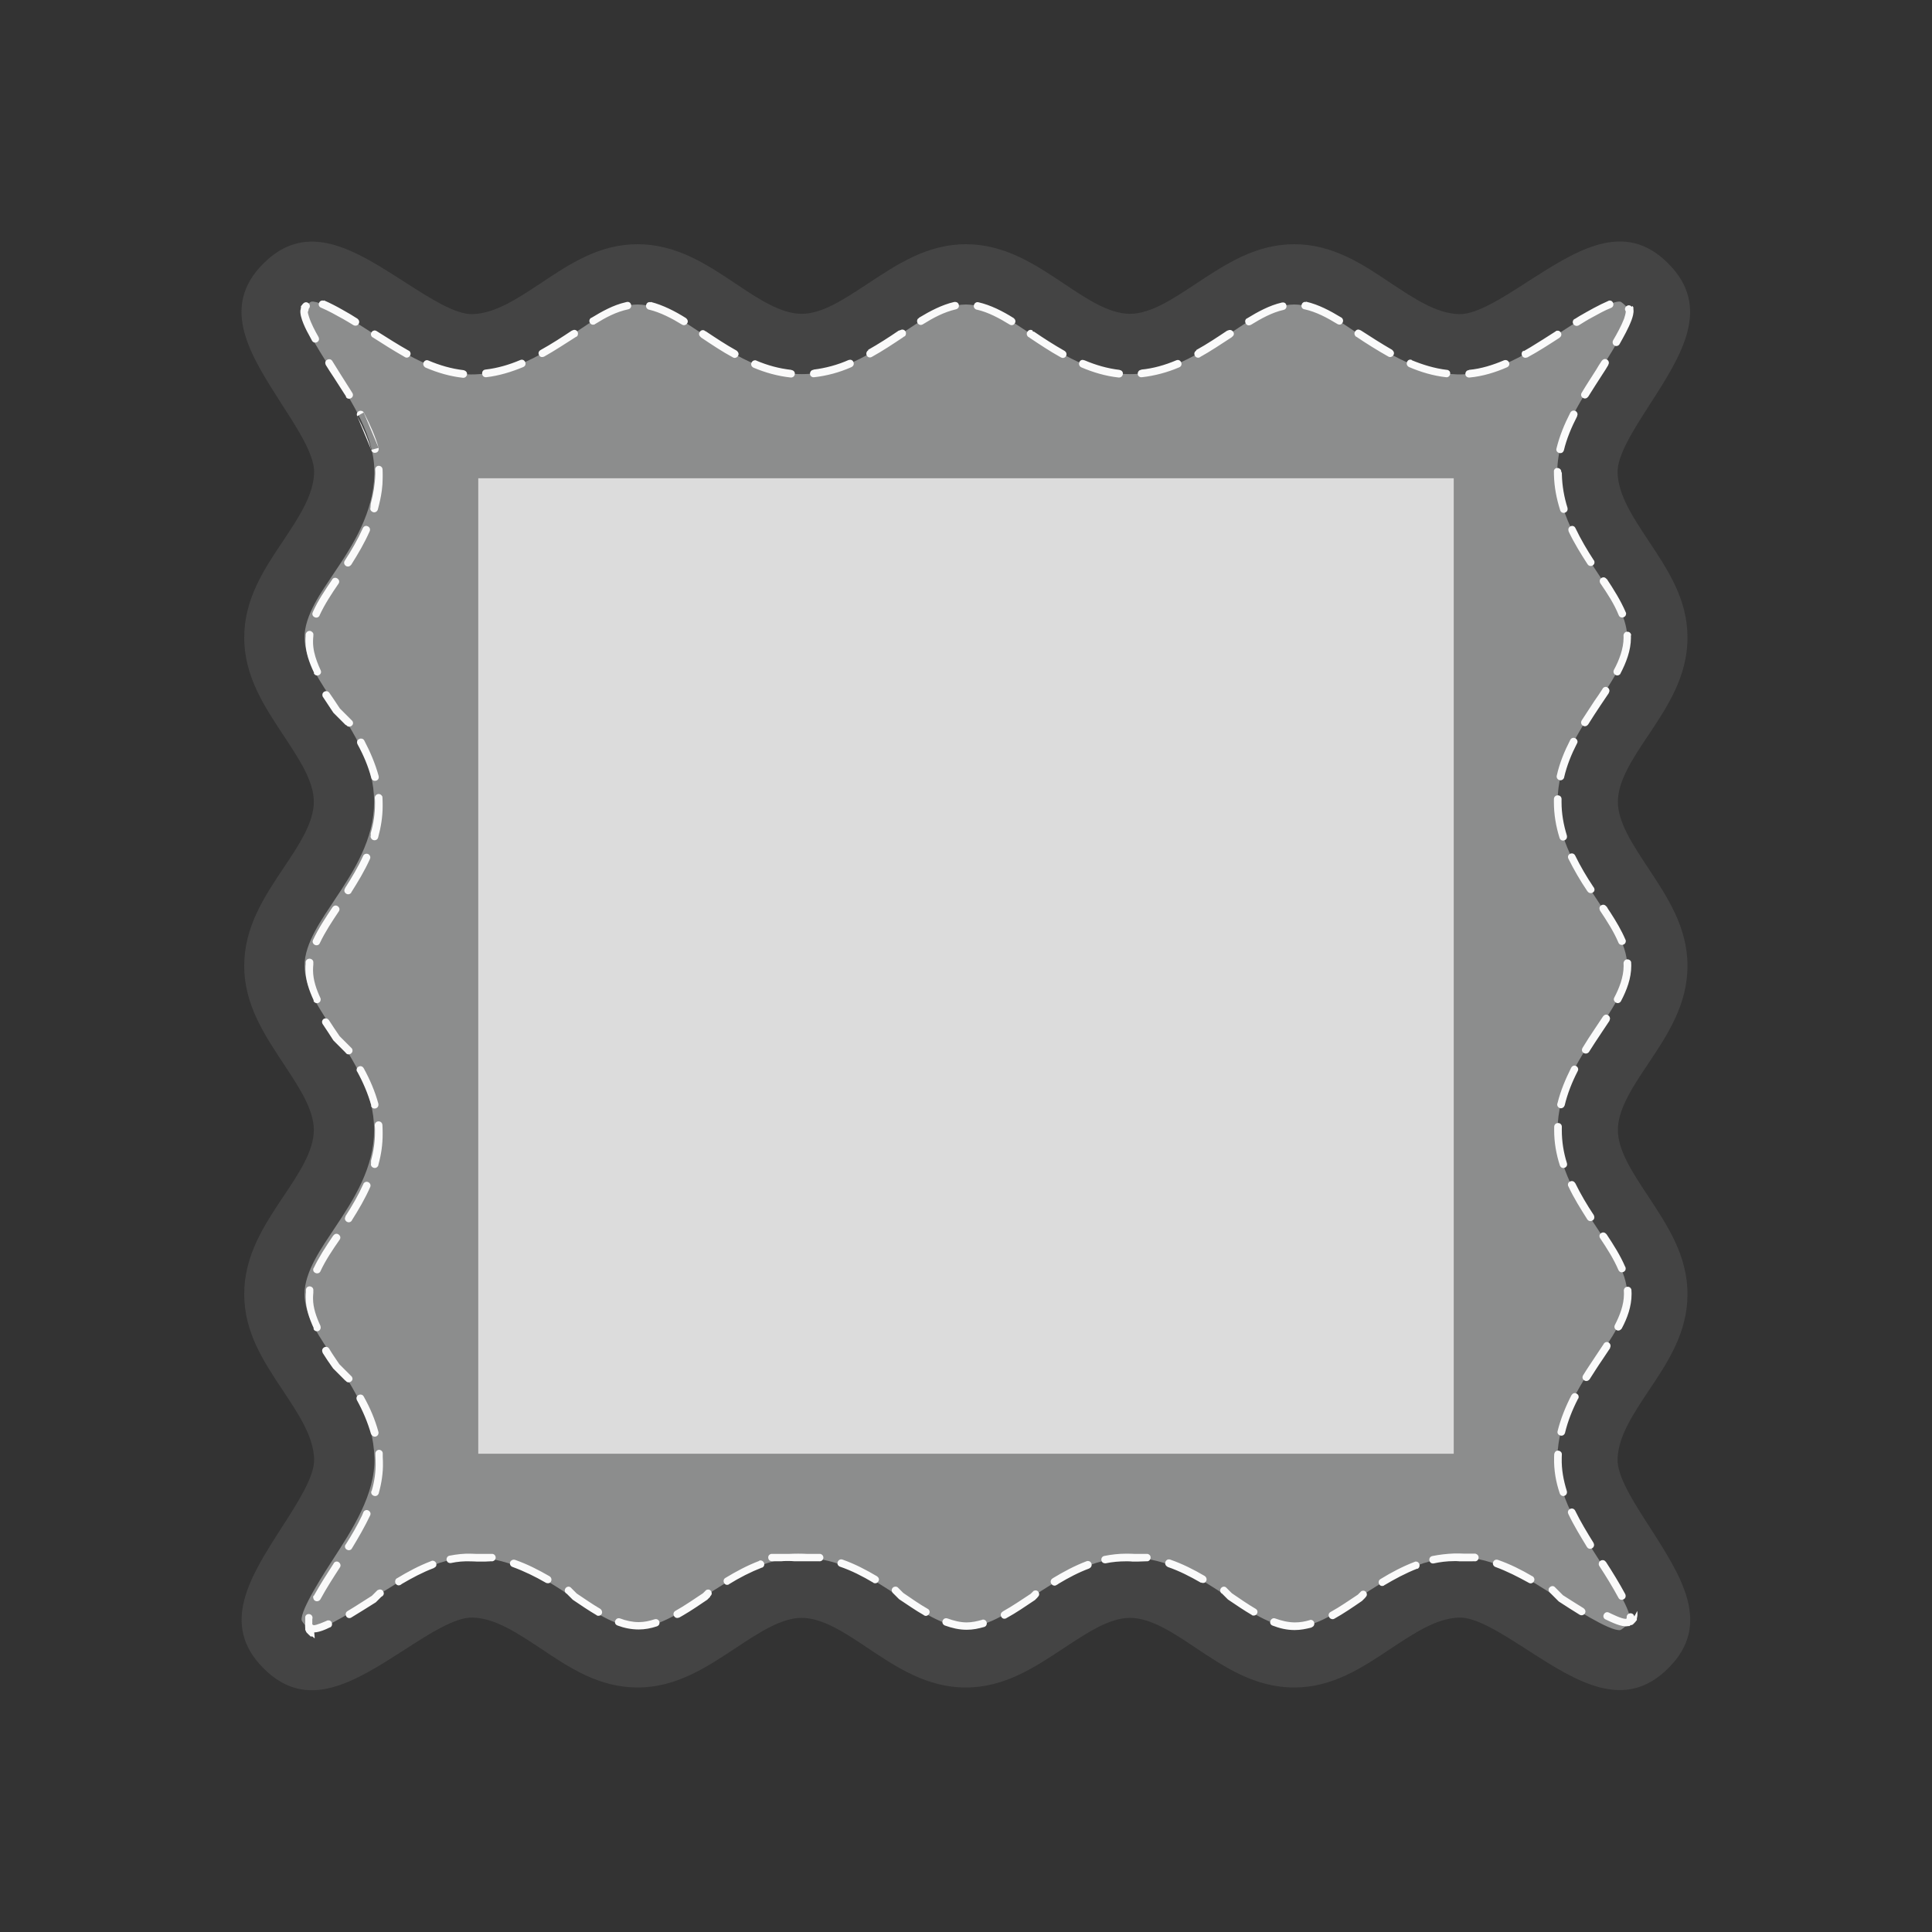 <?xml version="1.0" encoding="UTF-8"?>
<!DOCTYPE svg PUBLIC "-//W3C//DTD SVG 1.1//EN" "http://www.w3.org/Graphics/SVG/1.1/DTD/svg11.dtd">
<!-- Creator: CorelDRAW -->
<svg xmlns="http://www.w3.org/2000/svg" xml:space="preserve" width="6.827in" height="6.827in" style="shape-rendering:geometricPrecision; text-rendering:geometricPrecision; image-rendering:optimizeQuality; fill-rule:evenodd; clip-rule:evenodd"
viewBox="0 0 6.827 6.827"
 xmlns:xlink="http://www.w3.org/1999/xlink">
 <rect x="0" y="0" width="6.827" height="6.827" fill="#333333" stroke="none"/>
 <defs>
  <style type="text/css">
   <![CDATA[
    .fil4 {fill:none}
    .fil1 {fill:#8C8D8D}
    .fil3 {fill:gainsboro}
    .fil0 {fill:#444444;fill-rule:nonzero}
    .fil2 {fill:#FAFAFA;fill-rule:nonzero}
   ]]>
  </style>
 </defs>
 <g id="Layer_x0020_1">
  <g id="_82808608">
   <path id="_376477368" class="fil0" d="M0.931 0.931c0.155,-0.155 0.324,-0.047 0.498,0.065 0.089,0.057 0.18,0.116 0.241,0.114 0.08,-0.002 0.16,-0.056 0.239,-0.108 0.105,-0.07 0.208,-0.139 0.344,-0.139 0.137,0 0.243,0.07 0.349,0.141 0.079,0.053 0.158,0.105 0.231,0.105 0.073,0 0.152,-0.053 0.231,-0.105 0.106,-0.07 0.212,-0.141 0.349,-0.141 0.137,0 0.243,0.07 0.349,0.141 0.079,0.053 0.158,0.105 0.231,0.105 0.073,0 0.152,-0.053 0.231,-0.105 0.106,-0.07 0.212,-0.141 0.349,-0.141 0.136,0 0.24,0.069 0.344,0.139 0.079,0.052 0.158,0.106 0.239,0.108 0.061,0.002 0.153,-0.057 0.241,-0.114 0.175,-0.112 0.343,-0.221 0.498,-0.065 0.155,0.155 0.047,0.324 -0.065,0.498 -0.057,0.089 -0.116,0.18 -0.114,0.241 0.002,0.08 0.056,0.16 0.108,0.239 0.07,0.105 0.139,0.208 0.139,0.344 0,0.137 -0.07,0.243 -0.141,0.349 -0.053,0.079 -0.105,0.158 -0.105,0.231 0,0.073 0.053,0.152 0.105,0.231 0.07,0.106 0.141,0.212 0.141,0.349 0,0.137 -0.07,0.243 -0.141,0.349 -0.053,0.079 -0.105,0.158 -0.105,0.231 0,0.073 0.053,0.152 0.105,0.231 0.07,0.106 0.141,0.212 0.141,0.349 0,0.136 -0.069,0.24 -0.139,0.344 -0.052,0.079 -0.106,0.158 -0.108,0.239 -0.002,0.061 0.057,0.153 0.114,0.241 0.112,0.175 0.221,0.343 0.065,0.498 -0.155,0.155 -0.324,0.047 -0.498,-0.065 -0.089,-0.057 -0.18,-0.116 -0.241,-0.114 -0.08,0.002 -0.16,0.056 -0.239,0.108 -0.105,0.07 -0.208,0.139 -0.344,0.139 -0.137,0 -0.243,-0.07 -0.349,-0.141 -0.079,-0.053 -0.158,-0.105 -0.231,-0.105 -0.073,0 -0.152,0.053 -0.231,0.105 -0.106,0.07 -0.212,0.141 -0.349,0.141 -0.137,0 -0.243,-0.07 -0.349,-0.141 -0.079,-0.053 -0.158,-0.105 -0.231,-0.105 -0.073,0 -0.152,0.053 -0.231,0.105 -0.106,0.07 -0.212,0.141 -0.349,0.141 -0.136,0 -0.24,-0.069 -0.344,-0.139 -0.079,-0.052 -0.158,-0.106 -0.239,-0.108 -0.061,-0.002 -0.153,0.057 -0.241,0.114 -0.175,0.112 -0.343,0.221 -0.498,0.065 -0.155,-0.155 -0.047,-0.324 0.065,-0.498 0.057,-0.089 0.116,-0.18 0.114,-0.241 -0.002,-0.08 -0.056,-0.16 -0.108,-0.239 -0.07,-0.105 -0.139,-0.208 -0.139,-0.344 0,-0.137 0.07,-0.243 0.141,-0.349 0.053,-0.079 0.105,-0.158 0.105,-0.231 0,-0.073 -0.053,-0.152 -0.105,-0.231 -0.07,-0.106 -0.141,-0.212 -0.141,-0.349 0,-0.137 0.07,-0.243 0.141,-0.349 0.053,-0.079 0.105,-0.158 0.105,-0.231 0,-0.073 -0.053,-0.152 -0.105,-0.231 -0.07,-0.106 -0.141,-0.212 -0.141,-0.349 0,-0.136 0.069,-0.24 0.139,-0.344 0.052,-0.079 0.106,-0.158 0.108,-0.239 0.002,-0.061 -0.057,-0.153 -0.114,-0.241 -0.112,-0.175 -0.221,-0.343 -0.065,-0.498z"/>
   <path id="_82808656" class="fil1" d="M1.081 1.081c-0.003,0.003 -0.013,0.014 -0.015,0.019 -0.007,0.037 0.089,0.182 0.109,0.213 0.068,0.106 0.151,0.231 0.148,0.363 -0.004,0.135 -0.071,0.243 -0.144,0.351 -0.042,0.063 -0.103,0.146 -0.103,0.226 0,0.08 0.063,0.167 0.105,0.231 0.071,0.107 0.141,0.216 0.141,0.349 0,0.133 -0.07,0.243 -0.141,0.349 -0.042,0.064 -0.105,0.15 -0.105,0.231 0,0.08 0.063,0.167 0.105,0.231 0.071,0.107 0.141,0.216 0.141,0.349 0,0.133 -0.07,0.243 -0.141,0.349 -0.042,0.064 -0.105,0.15 -0.105,0.231 0,0.08 0.061,0.163 0.103,0.226 0.072,0.108 0.14,0.216 0.144,0.351 0.004,0.131 -0.079,0.256 -0.148,0.363 -0.02,0.031 -0.116,0.177 -0.109,0.213 0.002,0.005 0.011,0.016 0.015,0.019 0.003,0.003 0.014,0.013 0.019,0.015 0.037,0.007 0.182,-0.089 0.213,-0.109 0.106,-0.068 0.231,-0.151 0.363,-0.148 0.135,0.004 0.243,0.071 0.351,0.144 0.063,0.042 0.146,0.103 0.226,0.103 0.08,0 0.167,-0.063 0.231,-0.105 0.107,-0.071 0.216,-0.141 0.349,-0.141 0.133,0 0.243,0.07 0.349,0.141 0.064,0.042 0.15,0.105 0.231,0.105 0.08,0 0.167,-0.063 0.231,-0.105 0.107,-0.071 0.216,-0.141 0.349,-0.141 0.133,0 0.243,0.07 0.349,0.141 0.064,0.042 0.15,0.105 0.231,0.105 0.08,0 0.163,-0.061 0.226,-0.103 0.108,-0.072 0.216,-0.14 0.351,-0.144 0.131,-0.004 0.256,0.079 0.363,0.148 0.031,0.02 0.177,0.116 0.213,0.109 0.005,-0.002 0.016,-0.011 0.019,-0.015 0.003,-0.003 0.013,-0.014 0.015,-0.019 0.007,-0.037 -0.089,-0.182 -0.109,-0.213 -0.068,-0.106 -0.151,-0.231 -0.148,-0.363 0.004,-0.135 0.071,-0.243 0.144,-0.351 0.042,-0.063 0.103,-0.146 0.103,-0.226 0,-0.08 -0.063,-0.167 -0.105,-0.231 -0.071,-0.107 -0.141,-0.216 -0.141,-0.349 0,-0.133 0.07,-0.243 0.141,-0.349 0.042,-0.064 0.105,-0.15 0.105,-0.231 0,-0.08 -0.063,-0.167 -0.105,-0.231 -0.071,-0.107 -0.141,-0.216 -0.141,-0.349 0,-0.133 0.07,-0.243 0.141,-0.349 0.042,-0.064 0.105,-0.15 0.105,-0.231 0,-0.08 -0.061,-0.163 -0.103,-0.226 -0.072,-0.108 -0.14,-0.216 -0.144,-0.351 -0.004,-0.131 0.079,-0.256 0.148,-0.363 0.02,-0.031 0.116,-0.177 0.109,-0.213 -0.002,-0.005 -0.011,-0.016 -0.015,-0.019 -0.003,-0.003 -0.014,-0.013 -0.019,-0.015 -0.037,-0.007 -0.182,0.089 -0.213,0.109 -0.106,0.068 -0.231,0.151 -0.363,0.148 -0.135,-0.004 -0.243,-0.071 -0.351,-0.144 -0.063,-0.042 -0.146,-0.103 -0.226,-0.103 -0.08,0 -0.167,0.063 -0.231,0.105 -0.107,0.071 -0.216,0.141 -0.349,0.141 -0.133,0 -0.243,-0.07 -0.349,-0.141 -0.064,-0.042 -0.15,-0.105 -0.231,-0.105 -0.08,0 -0.167,0.063 -0.231,0.105 -0.107,0.071 -0.216,0.141 -0.349,0.141 -0.133,0 -0.243,-0.07 -0.349,-0.141 -0.064,-0.042 -0.15,-0.105 -0.231,-0.105 -0.08,0 -0.163,0.061 -0.226,0.103 -0.108,0.072 -0.216,0.14 -0.351,0.144 -0.131,0.004 -0.256,-0.079 -0.363,-0.148 -0.031,-0.02 -0.177,-0.116 -0.213,-0.109 -0.005,0.002 -0.016,0.011 -0.019,0.015z"/>
   <path id="_365639568" class="fil2" d="M1.091 1.091c0.012,-0.013 -0.006,-0.031 -0.019,-0.019l-0 0 0 -0 -0 0 -0 0 0 -0 -0 0 -0.001 0.001 0 -0 -0 0 9.84252e-005 -0 -0 0 9.44882e-005 -0 -0 0 -0 0 8.26772e-005 -8.26772e-005 -0 0 -0.001 0.001 6.69291e-005 -7.48031e-005 -0 0 -0.001 0.001 -0 0 -0.001 0.001 0 -0 -0 0 -0 0 0 -0 -0.001 0.001 0 -0 -0 0.001 -0.001 0.001 0 -0 -0.001 0.001 -4.72441e-005 6.29921e-005 -0 0 4.33071e-005 -5.51181e-005 -0 0 1.9685e-005 -2.3622e-005 -0 0 1.9685e-005 -2.3622e-005 -0.001 0.001 2.3622e-005 -2.75591e-005 -0 0 -0.001 0.001 -0 0.001 2.3622e-005 -3.14961e-005 -0 0 2.3622e-005 -3.14961e-005 -0 0.001 4.72441e-005 -7.08661e-005 -0 0 2.3622e-005 -3.54331e-005 -0 0.001 6.29921e-005 -8.66142e-005 -0 0.001 9.05512e-005 -0 -0 0.001 0 -0 -0 0.001 3.14961e-005 -4.72441e-005 -0.001 0.001 -0 0 3.54331e-005 -5.90551e-005 -0 0.001 3.14961e-005 -5.51181e-005 -0 0.001 -0 0.001 3.54331e-005 -6.29921e-005 -0 0 -0 0 -0 0 -0 0.001 -0 0.001 2.75591e-005 -7.08661e-005 -0.001 0.001 1.9685e-005 -6.29921e-005 -0 0 -1.9685e-005 -7.87402e-006c-0,0 -0,0.001 -0,0.001l-5.51181e-005 0c-0.004,0.025 0.021,0.073 0.033,0.094l0.008 0.015c0.008,0.013 0.028,0.005 0.024,-0.01 -0,-0.001 -0.001,-0.002 -0.001,-0.003 -0.013,-0.023 -0.026,-0.047 -0.034,-0.072 -0.001,-0.004 -0.004,-0.012 -0.004,-0.017l0 -7.87402e-006 0 -0 3.93701e-006 -0 1.1811e-005 -0 4.33071e-005 -7.08661e-005 1.9685e-005 -2.75591e-005 0 -0 3.14961e-005 -5.11811e-005 -6.69291e-005 0 0 -0 0 -0 -0 0 0 -0 -2.3622e-005 3.54331e-005 0 -0 -8.26772e-005 0 0 -0 -7.87402e-005 0 0 -0 -2.3622e-005 3.14961e-005 0 -0 -5.51181e-005 7.08661e-005 8.26772e-005 -0 0 -0 0 -0 0 -0 -6.69291e-005 8.66142e-005 0 -0 -4.33071e-005 5.51181e-005 0 -0 -1.9685e-005 2.3622e-005 0 -0 -1.9685e-005 2.3622e-005 0 -0 -5.90551e-005 7.48031e-005 0 -0 -4.33071e-005 5.51181e-005 0 -0 -5.90551e-005 7.48031e-005 0.001 -0.001 -6.69291e-005 7.87402e-005 0 -0 -2.3622e-005 2.75591e-005 0 -0 0 -0 -0 0 0 -0 -2.75591e-005 3.54331e-005 0 -0 -3.54331e-005 3.54331e-005 0 -0 -0 0 0 -0 0 -0 -3.93701e-005 4.33071e-005 0 -0 0 -0 0 -0 0 -0.001 0 -0 -6.69291e-005 7.48031e-005 0 -0 0.001 -0.001 -0 0 0 -0 0 -0 -8.66142e-005 9.05512e-005 0 -0 0 -0 -0 0 0 -0 -0 0 0 -0 -0 0 0 -0 -0 0 9.05512e-005 -9.44882e-005 9.05512e-005 -9.05512e-005 -0 0 0 -0 -8.66142e-005 9.05512e-005 8.66142e-005 -9.05512e-005 8.66142e-005 -9.05512e-005 -5.51181e-005 5.51181e-005zm0.054 -0.028c-0.015,-0.006 -0.026,0.014 -0.013,0.023 0.001,0.001 0.002,0.001 0.002,0.001 0.026,0.011 0.053,0.026 0.078,0.04 0.013,0.007 0.025,0.015 0.037,0.022 0.015,0.008 0.028,-0.011 0.015,-0.022l-0.001 -0.001c-0.017,-0.011 -0.034,-0.021 -0.052,-0.031 -0.021,-0.012 -0.044,-0.024 -0.067,-0.034zm0.186 0.107c-0.012,-0.008 -0.027,0.007 -0.017,0.02 0.001,0.001 0.002,0.002 0.003,0.002 0.036,0.023 0.072,0.046 0.109,0.067l0.005 0.003c0.012,0.007 0.026,-0.008 0.017,-0.02 -0.001,-0.002 -0.002,-0.002 -0.004,-0.003 -0.039,-0.022 -0.075,-0.045 -0.113,-0.069zm0.183 0.104c-0.013,-0.006 -0.025,0.011 -0.014,0.022 0.001,0.001 0.002,0.002 0.004,0.003 0.042,0.018 0.086,0.031 0.132,0.036 0.015,0.001 0.021,-0.02 0.005,-0.026 -0.001,-0 -0.002,-0.001 -0.003,-0.001 -0.043,-0.005 -0.084,-0.017 -0.124,-0.034zm0.201 0.032c-0.016,0.002 -0.015,0.027 0.002,0.027l0.001 -0c0.045,-0.005 0.09,-0.019 0.131,-0.036 0.016,-0.007 0.006,-0.031 -0.01,-0.025 -0.04,0.017 -0.081,0.029 -0.124,0.034zm0.195 -0.069c-0.014,0.008 -0.005,0.029 0.01,0.024 0.001,-0 0.002,-0.001 0.003,-0.001 0.039,-0.022 0.075,-0.046 0.113,-0.07l0.001 -0 0 -0c0.003,-0.002 0.005,-0.005 0.005,-0.008 0.003,-0.012 -0.01,-0.021 -0.02,-0.014l-0 0 -0.001 0c-0.036,0.024 -0.073,0.048 -0.111,0.069zm0.179 -0.114c-0.014,0.009 -0.003,0.03 0.013,0.023l0.001 -0.001c0.037,-0.023 0.074,-0.043 0.117,-0.052 0.017,-0.004 0.012,-0.029 -0.005,-0.026l-0.004 0.001c-0.044,0.01 -0.083,0.032 -0.121,0.055zm0.21 -0.055c-0.015,-0.004 -0.023,0.017 -0.009,0.025 0.001,0.001 0.002,0.001 0.003,0.001 0.041,0.01 0.081,0.031 0.117,0.053 0.013,0.008 0.028,-0.009 0.016,-0.021 -0.001,-0.001 -0.001,-0.001 -0.002,-0.002 -0.038,-0.024 -0.081,-0.046 -0.124,-0.057zm0.192 0.101c-0.013,-0.009 -0.028,0.009 -0.017,0.02 0.001,0.001 0.001,0.001 0.002,0.002l0 0 0.001 0.001 0.001 0.001c0.036,0.024 0.073,0.049 0.112,0.07 0.012,0.007 0.027,-0.009 0.016,-0.021 -0.001,-0.001 -0.002,-0.002 -0.003,-0.003 -0.038,-0.021 -0.074,-0.045 -0.11,-0.069l-0.001 -0 -0.001 -0 -0 -0zm0.182 0.105c-0.013,-0.005 -0.025,0.011 -0.015,0.022 0.002,0.001 0.002,0.002 0.004,0.003 0.043,0.018 0.086,0.03 0.132,0.035 0.016,0.001 0.021,-0.021 0.005,-0.026 -0.001,-0 -0.002,-0 -0.003,-0.001 -0.044,-0.005 -0.084,-0.016 -0.124,-0.033zm0.201 0.033c-0.014,0.001 -0.017,0.023 -0.001,0.026 0.001,0 0.003,0 0.004,0 0.045,-0.005 0.089,-0.017 0.13,-0.035l0.002 -0.001c0.015,-0.007 0.007,-0.03 -0.009,-0.025l-0.001 0c-0.038,0.017 -0.082,0.029 -0.124,0.034zm0.194 -0.069c-0.012,0.007 -0.007,0.026 0.007,0.025 0.002,-0 0.004,-0.001 0.006,-0.002 0.038,-0.021 0.074,-0.045 0.11,-0.069l0.001 -0.001 0.001 -0.001 0.001 -0 0.001 -0.001 0.001 -0c0.003,-0.002 0.005,-0.005 0.005,-0.008 0.003,-0.012 -0.01,-0.021 -0.02,-0.014l-0.001 0 -0.001 0 -0.001 0.001 -0.001 0 -0.001 0c-0.035,0.024 -0.071,0.047 -0.108,0.068zm0.179 -0.114c-0.002,0.001 -0.003,0.002 -0.004,0.003 -0.008,0.012 0.005,0.027 0.018,0.019 0.037,-0.023 0.074,-0.043 0.117,-0.053 0.016,-0.004 0.013,-0.026 -0.003,-0.026 -0.001,4.72441e-005 -0.002,9.44882e-005 -0.003,0 -0.044,0.01 -0.087,0.033 -0.125,0.056zm0.21 -0.056c-0.014,-0.003 -0.023,0.017 -0.009,0.025 0.001,0.001 0.002,0.001 0.003,0.001 0.041,0.009 0.081,0.031 0.117,0.053 0.014,0.008 0.027,-0.01 0.016,-0.021 -0.001,-0.001 -0.001,-0.001 -0.002,-0.002 -0.038,-0.024 -0.081,-0.046 -0.125,-0.056zm0.192 0.1c-0.013,-0.009 -0.028,0.009 -0.017,0.021 0.001,0.001 0.001,0.001 0.002,0.002l0.001 0 0.001 0.001 0.001 0 0.001 0.001 0.001 0.001c0.036,0.024 0.072,0.048 0.11,0.069 0.002,0.001 0.005,0.002 0.008,0.002 0.013,-0.002 0.016,-0.018 0.005,-0.025 -0.037,-0.021 -0.073,-0.044 -0.108,-0.068l-0.001 -0 -0.001 -0 -0.001 -0.001 -0.001 -0 -0.001 -0zm0.182 0.105c-0.016,-0.007 -0.026,0.017 -0.01,0.025 0.042,0.018 0.086,0.031 0.132,0.036 0.016,0.001 0.021,-0.021 0.006,-0.026 -0.001,-0 -0.002,-0 -0.003,-0.001 -0.043,-0.005 -0.084,-0.017 -0.124,-0.034zm0.201 0.034c-0.014,0.001 -0.017,0.023 -0.001,0.026 0.001,0 0.003,0 0.004,0 0.045,-0.005 0.09,-0.017 0.132,-0.035 0.016,-0.007 0.006,-0.031 -0.01,-0.025 -0.04,0.017 -0.082,0.029 -0.124,0.033zm0.195 -0.068c-0.014,0.008 -0.004,0.03 0.012,0.024l0.001 -0.001c0.038,-0.021 0.075,-0.046 0.112,-0.07l0.001 -0.001 0.001 -0.001 0 -0c0.006,-0.004 0.008,-0.011 0.004,-0.017 -0.004,-0.007 -0.013,-0.009 -0.019,-0.005l-0 0 -0.001 0 -0.001 0c-0.036,0.024 -0.072,0.048 -0.11,0.069zm0.179 -0.114c-0.013,0.008 -0.003,0.029 0.011,0.024 0.001,-0 0.002,-0.001 0.003,-0.001 0.036,-0.022 0.075,-0.044 0.116,-0.053l5.11811e-005 -1.5748e-005c0.016,-0.004 0.012,-0.029 -0.005,-0.026l-0.001 0c-0.044,0.01 -0.086,0.033 -0.125,0.057zm0.209 -0.058c-0.017,-0.003 -0.023,0.022 -0.006,0.026l0.001 0c0.041,0.009 0.08,0.03 0.116,0.052l3.93701e-005 2.75591e-005c0.005,0.003 0.012,0.003 0.016,-0.002 0.006,-0.006 0.005,-0.016 -0.002,-0.021l-0.002 -0.001c-0.038,-0.023 -0.079,-0.045 -0.123,-0.055l-0 -3.54331e-005zm0.192 0.1c-0.013,-0.009 -0.028,0.009 -0.017,0.021 0.001,0.001 0.001,0.001 0.002,0.002l0 0 0.001 0c0.037,0.025 0.074,0.048 0.113,0.07 0.012,0.007 0.027,-0.009 0.016,-0.021 -0.001,-0.001 -0.002,-0.002 -0.003,-0.003 -0.038,-0.022 -0.074,-0.045 -0.111,-0.069l-0.001 -0 -0 -0zm0.182 0.105c-0.016,-0.007 -0.026,0.017 -0.01,0.025 0.042,0.018 0.086,0.031 0.131,0.036 0.014,0.002 0.021,-0.019 0.007,-0.025 -0.001,-0.001 -0.002,-0.001 -0.004,-0.001 -0.043,-0.005 -0.085,-0.018 -0.124,-0.034zm0.201 0.036c-0.015,0.001 -0.017,0.024 3.93701e-005,0.026 0.001,8.66142e-005 0.002,7.48031e-005 0.003,-7.87402e-006 0.045,-0.004 0.091,-0.018 0.132,-0.036 0.016,-0.007 0.007,-0.03 -0.01,-0.025l-0 0c-0.04,0.017 -0.081,0.03 -0.124,0.034zm0.194 -0.069c-0.015,0.008 -0.004,0.031 0.012,0.024l0.001 -0c0.039,-0.021 0.076,-0.045 0.113,-0.069l0.001 -0.001c0.013,-0.009 0.004,-0.028 -0.011,-0.024 -0.001,0 -0.002,0.001 -0.003,0.002 -0.03,0.019 -0.059,0.038 -0.089,0.056 -0.008,0.005 -0.016,0.009 -0.024,0.014zm0.18 -0.112c-0.002,0.001 -0.004,0.003 -0.005,0.005 -0.006,0.012 0.007,0.024 0.019,0.018 0.016,-0.01 0.032,-0.02 0.049,-0.029 0.022,-0.012 0.043,-0.024 0.066,-0.033 0.014,-0.006 0.009,-0.027 -0.006,-0.026 -0.001,0 -0.002,0 -0.003,0.001 -0.035,0.015 -0.07,0.035 -0.103,0.054l-0.016 0.01zm0.202 -0.043c-0.011,-0.013 -0.03,0.001 -0.022,0.015l0.001 0.001 5.90551e-005 7.87402e-005 0 0 0 0 -4.72441e-005 -6.69291e-005 7.48031e-005 0 0 0 -2.3622e-005 -3.14961e-005 0 0 0 0 -8.26772e-005 -0 0 0 -2.3622e-005 -3.54331e-005 0 0 0 0 -0 -0 0 0 3.93701e-005 5.51181e-005 -7.48031e-005 -0 0 0c0,0.007 -0.004,0.02 -0.006,0.026 -0.01,0.026 -0.025,0.053 -0.039,0.077 -0.002,0.004 -0.002,0.009 -0,0.013 0.005,0.009 0.018,0.009 0.023,0 0.015,-0.027 0.031,-0.055 0.042,-0.084 0.004,-0.011 0.009,-0.026 0.007,-0.039l3.93701e-005 -7.87402e-006c-9.05512e-005,-0 -0,-0.001 -0,-0.001l0 -7.87402e-006 -5.51181e-005 -0 -4.72441e-005 -0 -7.87402e-006 -1.9685e-005 -1.1811e-005 -4.33071e-005 -4.72441e-005 -0 -0 -0 -6.69291e-005 -0 -0 -0.001 -0 -0.001 5.90551e-005 0 -0 -0.001 3.14961e-005 6.69291e-005 -3.93701e-005 -7.48031e-005 -0 -0 -0 -0 -0 -0.001 9.05512e-005 0 -0 -0.001 -0 -0.001 3.54331e-005 5.90551e-005 -0 -0 -0.001 -0.001 -0.001 -0.001 -0 -0 -0 -0 2.3622e-005 3.54331e-005 -0 -0 4.72441e-005 7.08661e-005 -0 -0.001 2.3622e-005 3.14961e-005 -0 -0 2.3622e-005 3.14961e-005 -0 -0.001 4.72441e-005 6.69291e-005 -0.001 -0.001zm-0.004 0.003l0.004 -0.003 -0.004 0.003 -3.93701e-006 0zm-0.079 0.202c0.008,-0.013 -0.008,-0.027 -0.02,-0.017 -0.001,0.001 -0.002,0.002 -0.003,0.003 -0.007,0.011 -0.014,0.021 -0.02,0.032 -0.017,0.027 -0.035,0.054 -0.051,0.081 -0.008,0.014 0.01,0.027 0.021,0.016 0.001,-0.001 0.001,-0.002 0.002,-0.002 0.017,-0.027 0.034,-0.054 0.051,-0.08 0.007,-0.011 0.014,-0.021 0.02,-0.032zm-0.11 0.181c0.001,-0.003 0.002,-0.006 0.001,-0.009 -0.003,-0.012 -0.019,-0.014 -0.025,-0.003 -0.021,0.041 -0.038,0.082 -0.049,0.127 -0.004,0.015 0.018,0.023 0.025,0.009 0,-0.001 0.001,-0.002 0.001,-0.002 0.01,-0.042 0.027,-0.082 0.047,-0.121zm-0.056 0.197c0,-0.015 -0.022,-0.019 -0.026,-0.004 -0,0.001 -0,0.002 -0,0.003l0 0 3.93701e-006 0.002 7.87402e-006 0.002 1.5748e-005 0.002 2.3622e-005 0.002 3.54331e-005 0.002 4.33071e-005 0.002c0.001,0.043 0.009,0.084 0.022,0.125 0.005,0.016 0.029,0.01 0.026,-0.007l-0 -0.001c-0.012,-0.038 -0.019,-0.078 -0.02,-0.118l-3.54331e-005 -0.001 -3.54331e-005 -0.001 -2.3622e-005 -0.001 -1.5748e-005 -0.001 -7.87402e-006 -0.001 -3.93701e-006 -0.001 0 -0zm0.05 0.199c-0.007,-0.015 -0.03,-0.006 -0.024,0.011l0 0.001c0.019,0.04 0.043,0.079 0.067,0.116l0 0c0.008,0.012 0.027,0.005 0.024,-0.01 -0,-0.002 -0.001,-0.003 -0.002,-0.004 -0.024,-0.037 -0.046,-0.074 -0.065,-0.114zm0.11 0.18c-0.009,-0.013 -0.029,-0.003 -0.023,0.013 0,0.001 0.001,0.001 0.001,0.002 0.024,0.035 0.049,0.073 0.065,0.113 0.005,0.013 0.026,0.01 0.026,-0.006 -0,-0.002 -0,-0.003 -0.001,-0.004 -0.018,-0.042 -0.042,-0.08 -0.067,-0.118zm0.087 0.199c-0.001,-0.016 -0.024,-0.018 -0.027,-0.001 -6.29921e-005,0.001 -9.44882e-005,0.001 -6.69291e-005,0.002l3.54331e-005 0.001 3.54331e-005 0.001 2.75591e-005 0.001 1.9685e-005 0.001 1.9685e-005 0.001 1.1811e-005 0.001 7.87402e-006 0.001 0 0.001c0,0.038 -0.016,0.08 -0.034,0.113 -0.007,0.014 0.011,0.027 0.022,0.015 0.001,-0.001 0.001,-0.001 0.001,-0.002 0.02,-0.038 0.037,-0.082 0.037,-0.126l-7.87402e-006 -0.001 -7.87402e-006 -0.001 -1.1811e-005 -0.001 -1.9685e-005 -0.001 -2.75591e-005 -0.001 -3.54331e-005 -0.001 -3.54331e-005 -0.001 -3.54331e-005 -0.001zm-0.079 0.203c0.008,-0.013 -0.008,-0.028 -0.02,-0.017 -0.001,0.001 -0.002,0.002 -0.002,0.003 -0.009,0.014 -0.019,0.029 -0.029,0.043 -0.015,0.023 -0.03,0.046 -0.045,0.069 -0.008,0.015 0.011,0.028 0.022,0.015l0.001 -0.001c0.014,-0.023 0.029,-0.045 0.044,-0.068 0.01,-0.014 0.019,-0.029 0.029,-0.043zm-0.112 0.179c0.001,-0.003 0.002,-0.006 0.001,-0.009 -0.003,-0.012 -0.019,-0.015 -0.025,-0.004 -0.021,0.041 -0.038,0.082 -0.048,0.127 -0.003,0.015 0.017,0.023 0.025,0.009 0.001,-0.001 0.001,-0.002 0.001,-0.003 0.01,-0.043 0.026,-0.082 0.046,-0.121zm-0.055 0.197c0,-0.018 -0.026,-0.018 -0.027,-0.001l-1.1811e-005 0.001 -2.75591e-005 0.002 -2.3622e-005 0.002 -1.5748e-005 0.002 -7.87402e-006 0.002 -7.87402e-006 0.002c0,0.044 0.007,0.085 0.02,0.127 0.005,0.016 0.029,0.01 0.026,-0.007l-0 -0.001c-0.012,-0.039 -0.019,-0.078 -0.019,-0.119l0 -0.002 7.87402e-006 -0.002 1.5748e-005 -0.001 2.3622e-005 -0.002 2.75591e-005 -0.002 1.1811e-005 -0.001zm0.048 0.199c-0.008,-0.015 -0.031,-0.005 -0.024,0.011l0 0c0.02,0.04 0.042,0.078 0.067,0.115l0.001 0.001c0.009,0.013 0.03,0.003 0.023,-0.012 -0,-0.001 -0.001,-0.001 -0.001,-0.002l-0.001 -0.001c-0.024,-0.036 -0.046,-0.073 -0.065,-0.112zm0.11 0.18c-0.009,-0.013 -0.029,-0.003 -0.023,0.012 0,0.001 0.001,0.002 0.001,0.003 0.024,0.036 0.048,0.073 0.065,0.113 0.005,0.013 0.026,0.01 0.026,-0.006 -0,-0.001 -0,-0.003 -0.001,-0.004 -0.014,-0.033 -0.033,-0.065 -0.053,-0.096 -0.005,-0.007 -0.01,-0.015 -0.014,-0.022zm0.088 0.199c-0,-0.005 -0.003,-0.009 -0.008,-0.011 -0.009,-0.004 -0.019,0.003 -0.019,0.013l3.93701e-006 7.48031e-005 4.72441e-005 0.001 4.72441e-005 0.001 3.14961e-005 0.001 3.93701e-005 0.001 2.75591e-005 0.001 1.9685e-005 0.001 1.9685e-005 0.001 1.5748e-005 0.001 7.87402e-006 0.001 0 0.001c0,0.038 -0.016,0.079 -0.033,0.111 -0.007,0.013 0.011,0.027 0.022,0.015 0.001,-0.001 0.001,-0.002 0.002,-0.003 0.02,-0.038 0.036,-0.08 0.036,-0.124l-7.87402e-006 -0.001 -7.87402e-006 -0.001 -1.5748e-005 -0.001 -1.9685e-005 -0.001 -2.75591e-005 -0.001 -3.54331e-005 -0.001 -3.93701e-005 -0.001 -4.33071e-005 -0.001 -5.51181e-005 -0.001 -5.51181e-005 -0.001 -3.93701e-006 -7.48031e-005zm-0.077 0.204c0.008,-0.012 -0.008,-0.028 -0.02,-0.017 -0.001,0.001 -0.001,0.002 -0.002,0.002 -0.01,0.015 -0.02,0.03 -0.03,0.045 -0.015,0.022 -0.029,0.044 -0.043,0.067 -0.003,0.005 -0.003,0.012 0.002,0.016 0.006,0.006 0.016,0.005 0.021,-0.002 0.014,-0.022 0.028,-0.044 0.043,-0.066l0.03 -0.045zm-0.112 0.179c0.007,-0.013 -0.009,-0.026 -0.02,-0.016 -0.001,0.001 -0.002,0.002 -0.003,0.004 -0.02,0.04 -0.037,0.08 -0.048,0.124l-0.001 0.003c-0.003,0.011 0.01,0.021 0.02,0.014 0.003,-0.002 0.005,-0.005 0.006,-0.008 0.01,-0.042 0.026,-0.082 0.046,-0.121zm-0.056 0.197c0,-0.018 -0.026,-0.018 -0.027,-0.001l-3.54331e-005 0.001 -3.93701e-005 0.002 -2.75591e-005 0.002 -2.3622e-005 0.002 -1.5748e-005 0.002 -7.87402e-006 0.002 -7.87402e-006 0.002c0,0.043 0.007,0.083 0.02,0.124 0.006,0.017 0.03,0.009 0.025,-0.008 -0.012,-0.038 -0.018,-0.077 -0.018,-0.117l0 -0.002 7.87402e-006 -0.002 1.5748e-005 -0.001 2.3622e-005 -0.002 2.75591e-005 -0.002 3.14961e-005 -0.001 3.54331e-005 -0.001zm0.047 0.199c-0.007,-0.014 -0.029,-0.007 -0.025,0.009 0,0.001 0.001,0.002 0.001,0.002 0.019,0.041 0.043,0.079 0.067,0.117 0.009,0.013 0.029,0.003 0.024,-0.012 -0,-0.001 -0.001,-0.002 -0.001,-0.003 -0.024,-0.036 -0.047,-0.075 -0.066,-0.114zm0.11 0.18c-0.009,-0.013 -0.029,-0.003 -0.023,0.012 0,0.001 0.001,0.002 0.001,0.002 0.024,0.036 0.048,0.073 0.065,0.113l7.87402e-005 0c0.007,0.015 0.029,0.007 0.025,-0.009 -0,-0.001 -0,-0.001 -0.001,-0.002 -0.018,-0.042 -0.042,-0.079 -0.067,-0.117zm0.089 0.198c-0.002,-0.017 -0.027,-0.016 -0.027,0.002l2.3622e-005 0 5.51181e-005 0.001 5.51181e-005 0.001 4.72441e-005 0.001 4.72441e-005 0.001 3.14961e-005 0.001 3.93701e-005 0.001 2.75591e-005 0.001 1.9685e-005 0.001 1.9685e-005 0.001 1.5748e-005 0.001 7.87402e-006 0.001 0 0.001c0,0.038 -0.015,0.076 -0.032,0.109 -0.007,0.014 0.011,0.027 0.022,0.015 0.001,-0.001 0.001,-0.001 0.002,-0.002 0.02,-0.037 0.035,-0.079 0.035,-0.122l-7.87402e-006 -0.001 -7.87402e-006 -0.001 -1.5748e-005 -0.001 -1.9685e-005 -0.001 -2.75591e-005 -0.001 -3.54331e-005 -0.001 -3.93701e-005 -0.001 -4.33071e-005 -0.001 -5.51181e-005 -0.001 -5.51181e-005 -0.001 -6.29921e-005 -0.001 -7.08661e-005 -0.001 -2.3622e-005 -0zm-0.076 0.204c0.008,-0.013 -0.008,-0.028 -0.02,-0.017 -0.001,0.001 -0.002,0.002 -0.002,0.003 -0.009,0.014 -0.019,0.028 -0.028,0.042 -0.015,0.023 -0.031,0.046 -0.045,0.069 -0.008,0.014 0.01,0.027 0.021,0.016 0.001,-0.001 0.001,-0.001 0.002,-0.002 0.015,-0.023 0.029,-0.046 0.045,-0.069 0.009,-0.014 0.019,-0.028 0.028,-0.042zm-0.112 0.179c0.007,-0.015 -0.014,-0.027 -0.023,-0.013l-0.001 0.001c-0.021,0.041 -0.038,0.083 -0.049,0.127 -0.004,0.015 0.018,0.023 0.025,0.009 0,-0.001 0.001,-0.001 0.001,-0.002 0.01,-0.042 0.026,-0.082 0.046,-0.121zm-0.058 0.198c0.001,-0.015 -0.021,-0.02 -0.026,-0.005 -0,0.001 -0.001,0.002 -0.001,0.004l0 3.93701e-006 -8.26772e-005 0.002 -7.08661e-005 0.002 -7.08661e-005 0.002 -5.90551e-005 0.002 -5.90551e-005 0.002 -4.72441e-005 0.002c-0.001,0.043 0.006,0.085 0.02,0.126 0.001,0.004 0.005,0.008 0.009,0.009 0.01,0.003 0.019,-0.007 0.016,-0.017 -0.012,-0.039 -0.019,-0.076 -0.018,-0.117l4.72441e-005 -0.002 5.11811e-005 -0.002 5.90551e-005 -0.002 5.90551e-005 -0.002 7.08661e-005 -0.002 7.48031e-005 -0.002 0 -3.93701e-006zm0.047 0.198c-0.004,-0.008 -0.014,-0.01 -0.021,-0.004 -0.005,0.004 -0.006,0.01 -0.003,0.016 0.019,0.04 0.043,0.079 0.066,0.117 0.007,0.011 0.024,0.006 0.025,-0.007 0,-0.003 -0.001,-0.005 -0.002,-0.008 -0.023,-0.037 -0.046,-0.075 -0.065,-0.114zm0.108 0.181c-0.004,-0.007 -0.013,-0.008 -0.02,-0.003 -0.005,0.004 -0.006,0.012 -0.003,0.017 0.024,0.037 0.047,0.074 0.068,0.113 0.007,0.014 0.029,0.006 0.025,-0.01 -0,-0.001 -0.001,-0.002 -0.001,-0.003 -0.021,-0.039 -0.045,-0.078 -0.069,-0.115zm0.101 0.193c-0.002,-0.013 -0.02,-0.016 -0.026,-0.003 -0.001,0.002 -0.001,0.004 -0.001,0.007l7.87402e-005 0.001 5.11811e-005 0 4.72441e-005 0 4.72441e-005 0 3.14961e-005 0 2.3622e-005 0 2.3622e-005 0 1.5748e-005 0 7.87402e-006 0 3.93701e-006 0 0 0 -7.87402e-006 0 0 2.75591e-005 -3.93701e-005 6.29921e-005 -1.9685e-005 2.75591e-005 -0 0 -3.14961e-005 5.11811e-005 6.69291e-005 -0 -0 0 -0 0 0 -0 -0 0 2.3622e-005 -3.54331e-005 -0 0 8.26772e-005 -0 -0 0 7.87402e-005 -0 -0 0 2.3622e-005 -3.14961e-005 -0 0 5.51181e-005 -7.08661e-005 -8.26772e-005 0 -0 0 -0 0 -0 0 6.69291e-005 -8.66142e-005 -0 0 4.33071e-005 -5.51181e-005 -0 0 1.9685e-005 -2.3622e-005 -0 0 1.9685e-005 -2.3622e-005 -0 0 5.90551e-005 -7.48031e-005 -0 0 4.33071e-005 -5.51181e-005 -0 0 5.90551e-005 -7.48031e-005 -0.001 0.001 6.69291e-005 -7.87402e-005 -0 0 2.3622e-005 -2.75591e-005 -0 0 -0 0 0 -0 -0 0 2.75591e-005 -3.54331e-005 -0 0 3.54331e-005 -3.54331e-005 -0 0 0 -0 -0 0 -0 0 3.93701e-005 -4.33071e-005 -0 0 -0 0 -0 0 -0 0.001 -0 0 6.69291e-005 -7.48031e-005 -0 0 -0.001 0.001 0 -0 -0 0 -0 0 8.66142e-005 -9.05512e-005 -0 0 -0 0 0 -0 -0 0 0 -0 -0 0 0 -0 -0 0 0 -0 -9.05512e-005 9.44882e-005 -9.05512e-005 9.05512e-005 0 -0 -0 0 -2.75591e-005 2.3622e-005 -7.08661e-005 6.69291e-005 7.87402e-006 -3.93701e-006 7.48031e-005 -7.87402e-005 -7.48031e-005 7.87402e-005 -1.1811e-005 1.1811e-005 -8.66142e-005 9.05512e-005 -0 0 -9.05512e-005 9.05512e-005 0 -0 -0 0 -0 0 0 -0 -0 0 0 -0 -0 0 0 -0 -0.001 0.001 0 -0 -0 0 -0 0 -0 0 -0 0 8.26772e-005 -7.48031e-005 -0 0 -0 0 -9.05512e-005 8.26772e-005 -0 0 5.51181e-005 -5.11811e-005 -9.84252e-005 9.05512e-005 -0 0 -0 0 -7.87402e-005 7.08661e-005 4.33071e-005 -3.93701e-005 -0.001 0 9.84252e-005 -8.66142e-005 -0 0 0 -0 -0 0 3.54331e-005 -3.14961e-005 -0 0 3.54331e-005 -2.75591e-005 -0 0 4.72441e-005 -3.93701e-005 -0 0 3.54331e-005 -2.75591e-005 -0 0 -0 0 -0 0 2.75591e-005 -2.75591e-005 -0 0 4.33071e-005 -3.93701e-005 -0 0 2.75591e-005 -2.3622e-005 -0 0 2.75591e-005 -1.9685e-005 -0 0 -0 0 0 -0 -0 0 5.51181e-005 -4.33071e-005 -8.66142e-005 7.08661e-005 2.3622e-005 -1.9685e-005 -0 0 2.3622e-005 -1.9685e-005 -0 0 0 -0 -0 0 5.51181e-005 -4.33071e-005 -8.66142e-005 6.69291e-005 2.75591e-005 -1.9685e-005 -0 0 5.90551e-005 -5.11811e-005 -0 0 0 -0 -0 0 -0 0 6.69291e-005 -4.72441e-005 -0 0 0 -0 -0 0 3.14961e-005 -2.3622e-005 -0 0 -0 0 -0 0 -0 0 -0 0 0 -0 -0 0 4.72441e-005 -3.14961e-005 -0 0c-0.014,0.001 -0.049,-0.017 -0.06,-0.022 -0.014,-0.007 -0.027,0.013 -0.014,0.023 0.001,0 0.001,0.001 0.002,0.001 0.019,0.009 0.057,0.028 0.078,0.024l7.87402e-006 4.72441e-005c0,-9.05512e-005 0.001,-0 0.001,-0l1.9685e-005 -3.93701e-006 0 -5.51181e-005 0 -5.51181e-005 9.84252e-005 -3.14961e-005 7.08661e-005 -2.75591e-005 0 -5.90551e-005 0 -6.29921e-005 0 -6.69291e-005 0.001 -0 0.001 -0 -6.69291e-005 3.14961e-005 0.001 -0 0.001 -0 0.001 -0 -0 0 0.002 -0.001 -5.11811e-005 3.14961e-005 0.001 -0.001 0.001 -0.001 0.001 -0 0 -0 -3.54331e-005 2.3622e-005 0.001 -0.001 -3.14961e-005 2.3622e-005 0 -0 -3.14961e-005 2.3622e-005 0.001 -0 -2.75591e-005 2.3622e-005 0 -0 -6.69291e-005 4.72441e-005 0.001 -0 -3.14961e-005 1.9685e-005 0 -0 0 -0 -2.75591e-005 1.9685e-005 0 -0 0.001 -0 -2.3622e-005 1.9685e-005 0 -0 -2.3622e-005 1.9685e-005 0.001 -0 -7.48031e-005 5.90551e-005 0 -0 0 -0 -2.75591e-005 1.9685e-005 0.001 -0.001 -2.75591e-005 2.3622e-005 0 -0 -4.33071e-005 3.93701e-005 0 -0 -2.75591e-005 2.75591e-005 0 -0 -7.87402e-005 6.29921e-005 0 -0 -5.11811e-005 3.93701e-005 0 -0 -3.54331e-005 3.14961e-005 0 -0 -3.14961e-005 2.75591e-005 0.001 -0.001 -9.05512e-005 7.87402e-005 0 -0 0.001 -0 -0 9.05512e-005 0.001 -0.001 0 -0 0.001 -0.001 -0 0 0.001 -0.001 0 -0 0.001 -0.001 -0 0 0 -0 0 -0 0 -0 1.5748e-005 -1.5748e-005 -0 0 0.001 -0.001 -0 0 0.001 -0.001 -0 0 0 -0 0 -0 0 -0 0 -0 -0 0 0 -0 0 -0 -0 0 0 -0 0.001 -0.001 -0 0 0 -0 -9.84252e-005 0 0 -0 -9.44882e-005 0 0 -0 0 -0 -8.26772e-005 8.26772e-005 0 -0 0.001 -0.001 -6.69291e-005 7.48031e-005 0 -0 0.001 -0.001 0 -0 0.001 -0.001 -0 0 0 -0 0 -0 -0 0 0.001 -0.001 -0 0 0 -0.001 0.001 -0.001 -0 0 0.001 -0.001 4.72441e-005 -6.29921e-005 0 -0 -4.33071e-005 5.51181e-005 0 -0 -1.9685e-005 2.3622e-005 0 -0 -1.9685e-005 2.3622e-005 0.001 -0.001 -2.3622e-005 2.75591e-005 0 -0 0.001 -0.001 0 -0.001 -2.3622e-005 3.14961e-005 0 -0 -2.3622e-005 3.14961e-005 0 -0.001 -4.72441e-005 7.08661e-005 0 -0 -2.3622e-005 3.54331e-005 0 -0.001 -6.29921e-005 8.66142e-005 0 -0.001 -9.44882e-005 0 0 -0.001 -0 0 0 -0.001 -3.14961e-005 4.72441e-005 0.001 -0.001 0 -0 -3.54331e-005 5.90551e-005 0 -0.001 -3.14961e-005 5.51181e-005 0 -0.001 0 -0.001 -3.54331e-005 6.29921e-005 0 -0 0 -0 0 -0 0 -0.001 0 -0.001 -2.75591e-005 7.08661e-005 0.001 -0.001 -1.9685e-005 6.29921e-005 0 -0 1.9685e-005 7.87402e-006c0,-0 0,-0.001 0,-0.001l5.51181e-005 -0 0 -0.001 0 -0.001 9.44882e-005 -0.001 7.08661e-005 -0.001 5.90551e-005 -0.001 5.11811e-005 -0.001 3.14961e-005 -0.001 1.5748e-005 -0.001 0 -0.001 -3.93701e-006 -0.001 -2.3622e-005 -0.001 -3.14961e-005 -0.001 -3.93701e-005 -0.001 -5.51181e-005 -0.001 -7.08661e-005 -0.001 -7.08661e-005 -0.001 -7.87402e-005 -0.001 -9.84252e-005 -0.001 -7.87402e-005 -0.001zm-0.037 0.021l-3.93701e-006 7.87402e-006 -7.87402e-005 7.48031e-005 8.26772e-005 -8.26772e-005zm0.019 0.019l-0.019 -0.019m-0.156 -0.027c0.013,0.007 0.027,-0.008 0.017,-0.02 -0.001,-0.001 -0.002,-0.002 -0.003,-0.003 -0.025,-0.015 -0.049,-0.031 -0.073,-0.046l-0.001 -0.001 -0.001 -0.001 -0.001 -0.001 -0.001 -0.001 -0.001 -0.001 -0.001 -0.001 -0.001 -0.001 -0.001 -0.001 -0.001 -0.001 -0.001 -0.001 -0.001 -0.001 -0.001 -0.001 -0.001 -0.001 -0.001 -0.001 -0.001 -0.001 -0.001 -0.001 -0.001 -0.001 -0.001 -0.001 -0.001 -0.001 -0.001 -0.001 -0.001 -0.001 -0.001 -0.001 -0.001 -0.001 -0.001 -0.001 -0.001 -0.001 -0.001 -0.001 -0.001 -0.001 -0.001 -0.001 -0.001 -0.001 -0.001 -0.001 -0 -0c-0.007,-0.005 -0.016,-0.001 -0.02,0.006 -0.002,0.006 -0,0.012 0.005,0.016l0 0 0.001 0.001 0.001 0.001 0.001 0.001 0.001 0.001 0.001 0.001 0.001 0.001 0.001 0.001 0.001 0.001 0.001 0.001 0.001 0.001 0.001 0.001 0.001 0.001 0.001 0.001 0.001 0.001 0.001 0.001 0.001 0.001 0.001 0.001 0.001 0.001 0.001 0.001 0.001 0.001 0.001 0.001 0.001 0.001 0.001 0.001 0.001 0.001 0.001 0.001 0.001 0.001 0.001 0.001 0.001 0.001 0.001 0.001 0.001 0.001c0.025,0.016 0.049,0.032 0.074,0.047zm-0.18 -0.113c0.013,0.008 0.027,-0.009 0.016,-0.021 -0.001,-0.001 -0.002,-0.002 -0.003,-0.002 -0.039,-0.023 -0.079,-0.043 -0.122,-0.058 -0.015,-0.005 -0.025,0.015 -0.011,0.024 0.001,0 0.001,0.001 0.002,0.001 0.041,0.015 0.08,0.035 0.118,0.056zm-0.192 -0.076c0.016,0.002 0.021,-0.02 0.006,-0.026 -0.001,-0 -0.001,-0 -0.002,-0.001l-0.001 -0 -0.002 -0 -0.002 -0 -0.002 -0 -0.002 -0 -0.002 -0 -0.002 -0 -0.002 -0 -0.002 -0 -0.002 -0 -0.002 -0 -0.002 -0 -0.002 -0 -0.002 -0 -0.002 -0 -0.002 -0 -0.002 -0 -0.002 -0 -0.002 -0 -0.002 -0 -0.002 -0 -0.002 -9.05512e-005 -0.002 -8.66142e-005 -0.002 -7.87402e-005 -0.002 -7.08661e-005 -0.002 -5.90551e-005 -0.002 -5.90551e-005 -0.002 -4.33071e-005 -0.002 -3.93701e-005 -0.002 -3.14961e-005 -0.002 -1.9685e-005 -0.002 -1.5748e-005 -0.002 -7.87402e-006 -0.002 3.93701e-006 -0.002 7.87402e-006 -0.002 1.5748e-005 -0.002 2.3622e-005 -0.002 3.54331e-005 -0.002 4.33071e-005c-0.025,0.001 -0.051,0.004 -0.076,0.009 -0.017,0.004 -0.012,0.029 0.005,0.026 0.023,-0.005 0.047,-0.008 0.071,-0.008l0.001 -3.54331e-005 0.001 -3.54331e-005 0.001 -2.3622e-005 0.001 -1.5748e-005 0.001 -7.87402e-006 0.001 -3.93701e-006 0.001 7.87402e-006 0.001 1.5748e-005 0.001 1.9685e-005 0.001 3.14961e-005 0.001 3.14961e-005 0.001 4.33071e-005 0.001 5.11811e-005 0.001 5.90551e-005 0.001 6.29921e-005 0.001 6.69291e-005 0.001 7.87402e-005 0.001 8.26772e-005 0.001 9.44882e-005 0.001 9.84252e-005 0.001 0 0.001 0 0.001 0 0.001 0 0.001 0 0.001 0 0.001 0 0.001 0 0.001 0 0.001 0 0.001 0 0.001 0 0.001 0 0.001 0 0.001 0 0.001 0 0.001 0 0.001 0 0.001 0zm-0.202 0.027c0.013,-0.005 0.01,-0.025 -0.004,-0.026 -0.002,0 -0.004,0 -0.005,0.001 -0.042,0.016 -0.082,0.037 -0.121,0.061 -0.012,0.007 -0.006,0.027 0.009,0.024 0.002,-0 0.003,-0.001 0.004,-0.002 0.037,-0.022 0.076,-0.043 0.117,-0.059zm-0.184 0.101c0.013,-0.009 0.003,-0.029 -0.012,-0.023 -0.001,0 -0.002,0.001 -0.002,0.001l-0.001 0.001 -0.001 0.001 -0.001 0.001 -0.001 0.001 -0.001 0.001 -0.001 0.001 -0.001 0.001 -0.001 0.001 -0.001 0.001 -0.001 0.001 -0.001 0.001 -0.001 0.001c-0.032,0.021 -0.063,0.043 -0.096,0.061 -0.006,0.003 -0.009,0.01 -0.006,0.017 0.003,0.007 0.012,0.011 0.019,0.007 0.034,-0.019 0.066,-0.041 0.098,-0.063l0.001 -0.001 0.001 -0.001 0.001 -0.001 0.001 -0.001 0.001 -0.001 0.001 -0.001 0.001 -0.001 0.001 -0.001 0.001 -0.001 0.001 -0.001 0.001 -0.001 0.001 -0.001zm-0.189 0.105c0.014,-0.004 0.012,-0.025 -0.003,-0.026 -0.002,0 -0.003,0 -0.004,0.001 -0.017,0.005 -0.034,0.008 -0.052,0.008 -0.024,0 -0.048,-0.006 -0.07,-0.014 -0.014,-0.005 -0.025,0.015 -0.012,0.024 0.001,0 0.002,0.001 0.002,0.001 0.026,0.01 0.051,0.016 0.079,0.016 0.021,-0 0.04,-0.004 0.06,-0.009zm-0.212 -0.043c0.012,0.007 0.025,-0.006 0.019,-0.017 -0.001,-0.002 -0.003,-0.004 -0.005,-0.005 -0.029,-0.017 -0.056,-0.036 -0.084,-0.055l-0.001 -0.001 -0.001 -0.001 -0.001 -0.001 -0.001 -0.001 -0.001 -0.001 -0.001 -0.001 -0.001 -0.001 -0.001 -0.001 -0.001 -0.001 -0.001 -0.001 -0.001 -0.001 -0.001 -0.001 -0.001 -0.001 -0.001 -0.001 -0.001 -0.001 -0.001 -0.001 -0.001 -0.001 -0.001 -0.001 -0.001 -0.001 -0.001 -0.001 -0.001 -0.001 -0 -0c-0.012,-0.008 -0.027,0.007 -0.017,0.02 0.001,0.001 0.002,0.002 0.003,0.002l0 0 0.001 0.001 0.001 0.001 0.001 0.001 0.001 0.001 0.001 0.001 0.001 0.001 0.001 0.001 0.001 0.001 0.001 0.001 0.001 0.001 0.001 0.001 0.001 0.001 0.001 0.001 0.001 0.001 0.001 0.001 0.001 0.001 0.001 0.001 0.001 0.001 0.001 0.001 0.001 0.001 0.001 0.001c0.028,0.019 0.056,0.038 0.085,0.055zm-0.179 -0.115c0.004,0.002 0.008,0.002 0.012,0.001 0.01,-0.005 0.01,-0.018 0.001,-0.024 -0.039,-0.023 -0.079,-0.043 -0.122,-0.058 -0.016,-0.005 -0.025,0.017 -0.01,0.025l0.001 0.001c0.041,0.014 0.08,0.034 0.118,0.056zm-0.193 -0.075c0.015,0.002 0.021,-0.019 0.007,-0.025 -0.001,-0.001 -0.002,-0.001 -0.004,-0.001l-0.001 -0 -0.002 -0 -0.002 -0 -0.002 -0 -0.002 -0 -0.002 -0 -0.002 -0 -0.002 -0 -0.002 -0 -0.002 -0 -0.002 -0 -0.002 -0 -0.002 -0 -0.002 -0 -0.002 -0 -0.002 -0 -0.002 -0 -0.002 -0 -0.002 -0 -0.002 -0 -0.002 -0 -0.002 -0 -0.002 -9.44882e-005 -0.002 -9.44882e-005 -0.002 -9.05512e-005 -0.002 -8.26772e-005 -0.002 -7.08661e-005 -0.002 -7.08661e-005 -0.002 -5.90551e-005 -0.002 -5.51181e-005 -0.002 -4.72441e-005 -0.002 -4.33071e-005 -0.002 -3.93701e-005 -0.002 -2.75591e-005 -0.002 -2.3622e-005 -0.002 -1.5748e-005 -0.002 -7.87402e-006 -0.002 -7.87402e-006c-0.026,0 -0.052,0.003 -0.077,0.008 -0.015,0.003 -0.014,0.026 0.003,0.026 0.001,-3.14961e-005 0.001,-0 0.002,-0 0.024,-0.005 0.048,-0.007 0.072,-0.007l0.002 0 0.002 7.87402e-006 0.001 1.5748e-005 0.002 2.3622e-005 0.002 2.75591e-005 0.001 3.14961e-005 0.001 4.33071e-005 0.002 4.72441e-005 0.001 4.72441e-005 0.001 5.90551e-005 0.001 6.29921e-005 0.001 7.08661e-005 0.001 7.48031e-005 0.001 8.26772e-005 0.001 8.66142e-005 0.001 9.44882e-005 0.001 9.44882e-005 0.001 0 0.001 0 0.001 0 0.001 0 0.001 0 0.001 0 0.001 0 0.001 0 0.001 0 0.001 0 0.001 0 0.001 0 0.001 0 0.001 0 0.001 0 0.001 0 0.001 0 0.001 0 0.001 0 0.001 0 0.001 0zm-0.202 0.025c0.014,-0.006 0.01,-0.026 -0.005,-0.026 -0.002,7.87402e-005 -0.003,0 -0.005,0.001 -0.042,0.016 -0.081,0.037 -0.119,0.06l-0.001 0.001c-0.012,0.007 -0.006,0.026 0.009,0.025 0.002,-0 0.003,-0.001 0.005,-0.002 0.003,-0.001 0.005,-0.003 0.008,-0.005 0.035,-0.021 0.071,-0.04 0.109,-0.054zm-0.183 0.102c0.013,-0.009 0.003,-0.029 -0.012,-0.023 -0.001,0 -0.002,0.001 -0.002,0.001l-0.001 0.001 -0.001 0.001 -0.001 0.001 -0.001 0.001 -0.001 0.001 -0.001 0.001 -0.001 0.001 -0.001 0.001 -0.001 0.001 -0.001 0.001c-0.032,0.021 -0.064,0.043 -0.098,0.062l-0.001 0.001c-0.014,0.008 -0.004,0.03 0.011,0.024 0.001,-0 0.001,-0 0.002,-0.001 0.035,-0.019 0.068,-0.042 0.101,-0.064l0.001 -0.001 0.001 -0.001 0.001 -0.001 0.001 -0.001 0.001 -0.001 0.001 -0.001 0.001 -0.001 0.001 -0.001 0.001 -0.001 0.001 -0.001zm-0.188 0.105c0.013,-0.004 0.012,-0.024 -0.003,-0.026 -0.002,-8.66142e-005 -0.003,7.87402e-005 -0.005,0.001 -0.018,0.005 -0.036,0.009 -0.054,0.009 -0.023,0 -0.046,-0.006 -0.068,-0.014 -0.016,-0.005 -0.025,0.016 -0.011,0.024 0.001,0 0.001,0.001 0.002,0.001 0.025,0.009 0.05,0.015 0.077,0.015 0.022,-0 0.041,-0.004 0.062,-0.01zm-0.213 -0.041c0.013,0.008 0.027,-0.01 0.016,-0.021 -0.001,-0.001 -0.002,-0.001 -0.003,-0.002 -0.03,-0.017 -0.058,-0.037 -0.086,-0.056l-0.001 -0.001 -0.001 -0.001 -0.001 -0.001 -0.001 -0.001 -0.001 -0.001 -0.001 -0.001 -0.001 -0.001 -0.001 -0.001 -0.001 -0.001 -0.001 -0.001 -0.001 -0.001 -0.001 -0.001 -0.001 -0.001 -0.001 -0.001 -0.001 -0.001 -0.001 -0.001 -0.001 -0.001 -0.001 -0.001 -0.001 -0.001 -0.001 -0.001c-0.004,-0.003 -0.009,-0.003 -0.014,-0.001 -0.009,0.005 -0.009,0.017 -0.001,0.023l0.001 0.001 0.001 0.001 0.001 0.001 0.001 0.001 0.001 0.001 0.001 0.001 0.001 0.001 0.001 0.001 0.001 0.001 0.001 0.001 0.001 0.001 0.001 0.001 0.001 0.001 0.001 0.001 0.001 0.001 0.001 0.001 0.001 0.001 0.001 0.001 0.001 0.001 0.001 0.001c0.029,0.019 0.057,0.039 0.087,0.056zm-0.179 -0.115c0.014,0.008 0.028,-0.012 0.014,-0.022l-0.001 -0.001c-0.039,-0.023 -0.079,-0.044 -0.122,-0.059 -0.015,-0.005 -0.025,0.016 -0.011,0.024 0.001,0 0.001,0.001 0.002,0.001 0.041,0.014 0.08,0.034 0.117,0.056zm-0.192 -0.076c0.017,0.002 0.022,-0.021 0.005,-0.026l-0.001 -0 -0 -6.29921e-005 -0.002 -0 -0.002 -0 -0.002 -0 -0.002 -0 -0.002 -0 -0.002 -0 -0.002 -0 -0.002 -0 -0.002 -0 -0.002 -0 -0.002 -0 -0.002 -0 -0.002 -0 -0.002 -0 -0.002 -0 -0.002 -0 -0.002 -0 -0.002 -0 -0.002 -0 -0.002 -0 -0.002 -0 -0.002 -0 -0.002 -0 -0.002 -9.44882e-005 -0.002 -9.44882e-005 -0.002 -9.05512e-005 -0.002 -8.26772e-005 -0.002 -7.08661e-005 -0.002 -7.08661e-005 -0.002 -5.90551e-005 -0.002 -5.51181e-005 -0.002 -4.72441e-005 -0.002 -4.33071e-005 -0.002 -3.93701e-005 -0.002 -2.75591e-005 -0.002 -2.3622e-005 -0.002 -1.5748e-005 -0.002 -7.87402e-006 -0.002 -7.87402e-006 -0.002 7.87402e-006 -0.002 7.87402e-006 -0.002 1.5748e-005 -0.002 2.3622e-005 -0.002 2.75591e-005 -0.002 3.93701e-005 -0.002 4.33071e-005 -0.002 4.72441e-005 -0.002 5.51181e-005 -0.002 5.90551e-005 -0.002 7.08661e-005 -0.002 7.08661e-005 -0.002 8.26772e-005 -0.002 9.05512e-005 -0.002 9.44882e-005 -0.002 9.44882e-005 -0.002 0 -0.002 0 -0.002 0 -0.002 0 -0.002 0 -0.002 0 -0.002 0 -0.002 0 -0.002 0 -0.002 0 -0.002 0 -0.002 0 -0.002 0 -0.002 0 -0.002 0 -0.002 0 -0.002 0 -0.002 0 -0.002 0 -0.002 0 -0.002 0 -0.002 0 -0.002 0 -0.002 0 -0.002 0 -0.002 0 -0.002 0 -0.002 0 -0.002 0 -0.002 0 -0.002 0 -0.001 0c-0.016,0.003 -0.014,0.026 0.003,0.026 0.001,-3.54331e-005 0.001,-9.44882e-005 0.002,-0l0.001 -0 0.001 -0 0.001 -0 0.001 -0 0.001 -0 0.001 -0 0.001 -0 0.001 -0 0.001 -0 0.001 -0 0.001 -0 0.001 -0 0.001 -0 0.001 -0 0.001 -0 0.001 -0 0.001 -0 0.001 -0 0.001 -0 0.001 -0 0.001 -0 0.001 -0 0.001 -0 0.001 -0 0.001 -0 0.001 -0 0.001 -0 0.001 -0 0.001 -0 0.001 -0 0.001 -0 0.001 -9.44882e-005 0.001 -9.44882e-005 0.001 -8.66142e-005 0.001 -8.26772e-005 0.001 -7.48031e-005 0.001 -7.08661e-005 0.001 -6.29921e-005 0.001 -5.90551e-005 0.001 -4.72441e-005 0.002 -4.72441e-005 0.001 -4.33071e-005 0.001 -3.14961e-005 0.002 -2.75591e-005 0.002 -2.3622e-005 0.001 -1.5748e-005 0.002 -7.87402e-006 0.002 0 0.002 0 0.002 7.87402e-006 0.001 1.5748e-005 0.002 2.3622e-005 0.002 2.75591e-005 0.001 3.14961e-005 0.001 4.33071e-005 0.002 4.72441e-005 0.001 4.72441e-005 0.001 5.90551e-005 0.001 6.29921e-005 0.001 7.08661e-005 0.001 7.48031e-005 0.001 8.26772e-005 0.002 8.66142e-005 0.001 9.44882e-005 0.001 9.44882e-005 0.001 0 0.001 0 0.001 0 0.001 0 0.001 0 0.001 0 0.001 0 0.001 0 0.001 0 0.001 0 0.001 0 0.001 0 0.001 0 0.001 0 0.001 0 0.001 0 0.001 0 0.001 0 0.001 0 0.001 0 0.001 0 0.001 0 0 6.29921e-005zm-0.202 0.023c0.015,-0.006 0.009,-0.027 -0.006,-0.026 -0.001,0 -0.002,0 -0.003,0.001l-0.001 0.001c-0.042,0.016 -0.081,0.037 -0.119,0.06 -0.012,0.007 -0.005,0.027 0.009,0.024 0.002,-0 0.003,-0.001 0.004,-0.002 0.037,-0.023 0.076,-0.043 0.117,-0.059l7.87402e-005 -2.75591e-005zm-0.183 0.101c0.013,-0.009 0.003,-0.029 -0.012,-0.023 -0.001,0 -0.002,0.001 -0.002,0.001l-0 0 -0.001 0.001 -0.001 0.001 -0.001 0.001 -0.001 0.001 -0.001 0.001 -0.001 0.001 -0.001 0.001 -0.001 0.001 -0.001 0.001 -0.001 0.001 -0.001 0.001c-0.032,0.021 -0.063,0.043 -0.097,0.062l-1.1811e-005 7.87402e-006c-0.015,0.008 -0.004,0.031 0.012,0.024l0.001 -0c0.005,-0.003 0.009,-0.005 0.014,-0.008 0.029,-0.017 0.057,-0.036 0.085,-0.055l0.001 -0.001 0.001 -0.001 0.001 -0.001 0.001 -0.001 0.001 -0.001 0.001 -0.001 0.001 -0.001 0.001 -0.001 0.001 -0.001 0.001 -0.001 0.001 -0.001 0 -0zm-0.113 0.072l-0.013 -0.023m-0.062 0.057c0.017,-0.006 0.009,-0.03 -0.008,-0.025 -0.018,0.006 -0.037,0.01 -0.056,0.01 -0.022,0 -0.045,-0.005 -0.066,-0.013 -0.016,-0.005 -0.025,0.017 -0.011,0.024 0.001,0 0.001,0.001 0.002,0.001 0.024,0.009 0.049,0.014 0.075,0.014 0.022,-0 0.043,-0.004 0.064,-0.011zm-0.213 -0.039c0.005,0.003 0.012,0.002 0.016,-0.002 0.006,-0.006 0.004,-0.016 -0.003,-0.021 -0.029,-0.017 -0.056,-0.036 -0.083,-0.054l-0.001 -0.001 -0.001 -0.001 -0.001 -0.001 -0.001 -0.001 -0.001 -0.001 -0.001 -0.001 -0.001 -0.001 -0.001 -0.001 -0.001 -0.001 -0.001 -0.001 -0.001 -0.001 -0.001 -0.001 -0.001 -0.001 -0.001 -0.001 -0.001 -0.001 -0.001 -0.001 -0.001 -0.001 -0.001 -0.001 -0.001 -0.001 -0.001 -0.001 -0.001 -0.001 -0.001 -0.001c-0.012,-0.008 -0.027,0.007 -0.017,0.02 0.001,0.001 0.002,0.002 0.003,0.002l0.001 0.001 0.001 0.001 0.001 0.001 0.001 0.001 0.001 0.001 0.001 0.001 0.001 0.001 0.001 0.001 0.001 0.001 0.001 0.001 0.001 0.001 0.001 0.001 0.001 0.001 0.001 0.001 0.001 0.001 0.001 0.001 0.001 0.001 0.001 0.001 0.001 0.001 0.001 0.001 0.001 0.001 0.001 0.001c0.028,0.019 0.056,0.038 0.085,0.055zm-0.179 -0.115c0.004,0.002 0.008,0.002 0.012,0.001 0.01,-0.005 0.01,-0.018 0.001,-0.024 -0.04,-0.023 -0.079,-0.043 -0.122,-0.058 -0.005,-0.002 -0.011,-0 -0.015,0.004 -0.006,0.007 -0.003,0.018 0.006,0.021 0.041,0.015 0.08,0.034 0.118,0.056zm-0.193 -0.076c0.004,0.001 0.009,-0.001 0.012,-0.004 0.007,-0.008 0.003,-0.02 -0.007,-0.022l-0 -2.75591e-005 -0.002 -0 -0.002 -0 -0.002 -0 -0.002 -0 -0.002 -0 -0.002 -0 -0.002 -0 -0.002 -0 -0.002 -0 -0.002 -0 -0.002 -0 -0.002 -0 -0.002 -0 -0.002 -0 -0.002 -0 -0.002 -0 -0.002 -0 -0.002 -0 -0.002 -0 -0.002 -0 -0.002 -0 -0.002 -0 -0.002 -0 -0.002 -0 -0.002 -0 -0.002 -0 -0.002 -0 -0.002 -0 -0.002 -0 -0.002 -9.84252e-005 -0.002 -9.05512e-005 -0.002 -8.66142e-005 -0.002 -8.26772e-005 -0.002 -7.08661e-005 -0.002 -7.08661e-005 -0.002 -5.90551e-005 -0.002 -5.90551e-005 -0.002 -4.72441e-005c-0.026,-0.001 -0.051,0.002 -0.077,0.007 -0.014,0.003 -0.014,0.024 0.001,0.026 0.002,0 0.003,0 0.004,-0 0.023,-0.005 0.047,-0.007 0.071,-0.006l0.002 4.72441e-005 0.002 5.11811e-005 0.002 5.90551e-005 0.002 5.90551e-005 0.002 7.08661e-005 0.002 7.48031e-005 0.002 7.87402e-005 0.002 9.05512e-005 0.002 9.05512e-005 0.002 9.44882e-005 0.001 0 0.002 0 0.002 0 0.001 0 0.001 0 0.002 0 0.001 0 0.001 0 0.001 0 0.001 0 0.001 0 0.001 0 0.001 0 0.001 0 0.001 0 0.001 0 0.001 0 0.001 0 0.001 0 0.001 0 0.001 0 0.001 0 0.001 0 0.001 0 0.001 0 0.001 0 0.001 0 0.001 0 0 2.75591e-005zm-0.202 0.023c0.005,-0.002 0.008,-0.006 0.008,-0.01 0.001,-0.01 -0.009,-0.018 -0.018,-0.014l-0.002 0.001c-0.042,0.016 -0.081,0.037 -0.119,0.06l-0 0c-0.003,0.001 -0.005,0.004 -0.006,0.007 -0.004,0.012 0.008,0.023 0.019,0.016l0.004 -0.003c0.036,-0.021 0.073,-0.041 0.113,-0.056l7.87402e-006 -3.93701e-006zm-0.184 0.101c0.014,-0.009 0.002,-0.03 -0.013,-0.023 -0.001,0 -0.001,0.001 -0.002,0.001l-0.001 0 -0.001 0.001 -0.001 0.001 -0.001 0.001 -0.001 0.001 -0.001 0.001 -0.001 0.001 -0.001 0.001 -0.001 0.001 -0.001 0.001 -0.001 0.001 -0.001 0.001 -0.001 0.001 -0.001 0.001 -0.001 0.001 -0.001 0.001 -0.001 0.001 -0.001 0.001 -0.001 0.001 -0.001 0.001 -0.001 0.001c-0.029,0.018 -0.057,0.037 -0.086,0.054 -0.013,0.008 -0.005,0.029 0.011,0.024 0.001,-0 0.002,-0.001 0.002,-0.001 0.03,-0.018 0.058,-0.036 0.087,-0.054l0.001 -0.001 0.001 -0.001 0.001 -0.001 0.001 -0.001 0.001 -0.001 0.001 -0.001 0.001 -0.001 0.001 -0.001 0.001 -0.001 0.001 -0.001 0.001 -0.001 0.001 -0.001 0.001 -0.001 0.001 -0.001 0.001 -0.001 0.001 -0.001 0.001 -0.001 0.001 -0.001 0.001 -0.001 0.001 -0.001 0.001 -0zm-0.184 0.11c0.013,-0.006 0.008,-0.027 -0.007,-0.025 -0.002,0 -0.003,0 -0.004,0.001 -0.009,0.004 -0.036,0.016 -0.047,0.016 -0,-2.3622e-005 -0.001,-6.69291e-005 -0.001,-0l-0.002 0.013 -0.001 0.007 -0.001 0.005 -3.93701e-006 1.5748e-005 0 7.87402e-006 -6.69291e-005 0c0.019,0.003 0.048,-0.01 0.064,-0.018zm-0.066 0.017c0,0 0.001,0 0.001,0l0 5.51181e-005m-0.001 -0l-7.87402e-006 2.3622e-005m0.008 -0.026l-0 -7.08661e-005 -0 -0 -0 -0 0 0 -0 -0 0 0 -0 -0 -0 -0 -0 -0 -0 -0 3.14961e-005 2.3622e-005 -0 -0 0 0 -0 -0 6.69291e-005 4.72441e-005 -0 -0 -0.001 -0 0 0 -0 -0 5.90551e-005 5.11811e-005 -0 -0 2.75591e-005 1.9685e-005 -3.14961e-005 -2.3622e-005 -0 -0 0 0 -0 -0 2.3622e-005 1.9685e-005 -0 -0 2.3622e-005 1.9685e-005 -3.14961e-005 -2.75591e-005 -0 -0 -0 -0 5.51181e-005 4.33071e-005 -0 -0 2.75591e-005 1.9685e-005 -0 -0 2.75591e-005 2.3622e-005 -0 -0 4.33071e-005 3.93701e-005 -0 -0 2.75591e-005 2.75591e-005 -0 -0 -0 -0 -0 -0 3.54331e-005 2.75591e-005 -0 -0 4.72441e-005 3.93701e-005 -0 -0 3.54331e-005 2.75591e-005 -0 -0 3.54331e-005 3.14961e-005 -0 -0 -0 -0 -0.001 -0 4.33071e-005 3.93701e-005 -3.14961e-005 -2.75591e-005 -0 -0 -0 -0 -9.44882e-005 -8.66142e-005 -0 -0 5.51181e-005 5.11811e-005 -8.26772e-005 -7.48031e-005 -0 -0 7.48031e-005 6.69291e-005 -0 -0 -0 -0 8.26772e-005 8.26772e-005 -0 -0 0 0 -0 -0 9.05512e-005 8.66142e-005 -0 -0 -0 -0 0 0 -0 -0 0 0 -0 -0 0 0 -0 -0 0 0 -9.44882e-005 -9.05512e-005 -9.05512e-005 -9.05512e-005 0 0 -0 -0 -2.3622e-005 -2.75591e-005 -6.69291e-005 -7.08661e-005 3.93701e-006 7.87402e-006 7.87402e-005 7.48031e-005 -7.87402e-005 -7.48031e-005 -1.1811e-005 -1.1811e-005 -9.05512e-005 -8.66142e-005 -0 -0 -9.05512e-005 -9.05512e-005 0 0 -0 -0 -0 -0 0 0 -0 -0 0 0 -0 -0 0 0 -0.001 -0.001 0 0 -0 -0 -0 -0 -0 -0 0 0 -0.001 -0.001 7.48031e-005 8.26772e-005 -0 -0 -0 -0 -0.001 -0.001 -0 -0 -0 -0 -0 -0 3.93701e-005 4.33071e-005 -0 -0 8.66142e-005 9.84252e-005 -0 -0 0 0 -0 -0 3.54331e-005 3.54331e-005 -0 -0 2.75591e-005 3.54331e-005 -0 -0 0 0 -0 -0 3.93701e-005 4.72441e-005 -0 -0 2.3622e-005 2.75591e-005 -0 -0 6.69291e-005 7.87402e-005 -0.001 -0.001 5.90551e-005 7.48031e-005 -0 -0 -0 -0 5.90551e-005 7.48031e-005 -0 -0 1.9685e-005 2.3622e-005 -0 -0 1.9685e-005 2.3622e-005 -0 -0 4.33071e-005 5.51181e-005 -0 -0 6.69291e-005 8.66142e-005 -0 -0 -0 -0 -0 -0 4.72441e-005 6.69291e-005 -7.48031e-005 -0 -0 -0 2.3622e-005 3.14961e-005 -0 -0 -0 -0 8.26772e-005 0 -0 -0 2.3622e-005 3.54331e-005 -0 -0 -0 -0 0 0 -0 -0 -3.93701e-005 -5.51181e-005 7.48031e-005 0 -0 -0 0 -2.75591e-005 -7.87402e-006 -0 0 -0 3.93701e-006 -0 7.87402e-006 -0 1.5748e-005 -0 2.3622e-005 -0 2.3622e-005 -0 3.14961e-005 -0 4.72441e-005 -0 4.72441e-005 -0 5.11811e-005 -0 5.90551e-005 -0 7.08661e-005 -0 7.08661e-005 -0 8.66142e-005 -0 0 -0.001 9.44882e-005 -0.001 0 -0.001 0 -0.001 0 -0.001 0 -0.001 0 -0.001 0 -0.001 0 -0.001 0 -0.001 0 -0.001 0 -0.001 0 -0.001 0 -0.001 0 -0.001 0 -0.001 0 -0.001 0 -0.001 5.90551e-005 -0c0.002,-0.005 -0,-0.012 -0.005,-0.015 -0.007,-0.005 -0.018,-0.002 -0.02,0.007l-9.84252e-005 0 -0 0.001 -0 0.001 -0 0.001 -0 0.001 -0 0.001 -0 0.001 -0 0.001 -0 0.001 -0 0.001 -0 0.001 -0 0.001 -0 0.001 -0 0.001 -0 0.001 -0 0.001 -0 0.001 -0 0.001 -0 0.001 -0 0.001 -0 0.001 -0 0.001 -0 0.001 -9.84252e-005 0.001 -7.87402e-005 0.001 -7.08661e-005 0.001 -7.08661e-005 0.001 -5.51181e-005 0.001 -3.93701e-005 0.001 -3.14961e-005 0.001 -2.3622e-005 0.001 -3.93701e-006 0.001 0 0.001 1.5748e-005 0.001 3.14961e-005 0.001 5.11811e-005 0.001 5.90551e-005 0.001 7.08661e-005 0.001 9.44882e-005 0.001 0 0.001 0 0.001c9.05512e-005,0 0,0.001 0,0.001l0 7.87402e-006 5.51181e-005 0 4.72441e-005 0 7.87402e-006 1.9685e-005 1.1811e-005 4.33071e-005 4.72441e-005 0 0 0 6.69291e-005 0 0 0.001 0 0.001 -5.90551e-005 -0 0 0.001 -3.14961e-005 -6.69291e-005 3.93701e-005 7.48031e-005 0 0 0 0 0 0.001 -9.05512e-005 -0 0 0.001 0 0.001 -3.54331e-005 -5.90551e-005 0 0 0.001 0.001 0.001 0.001 0 0 0 0 -2.3622e-005 -3.54331e-005 0 0 -4.72441e-005 -7.08661e-005 0 0.001 -2.3622e-005 -3.14961e-005 0 0 -2.3622e-005 -3.14961e-005 0 0.001 -4.72441e-005 -6.69291e-005 0.001 0.001 -0 -0 0 0.001 -2.3622e-005 -2.75591e-005 0.001 0.001 -1.9685e-005 -2.3622e-005 0 0 -1.9685e-005 -2.3622e-005 0 0 -4.33071e-005 -5.51181e-005 0 0 -0 -0 0.001 0.002 0.001 0.001 -3.93701e-005 -5.11811e-005 0.001 0.001 -0 -0 0.001 0.001 -0 -0 0 0 0 0 0.001 0.001 0 0 0.001 0.001 0 0 0.001 0.001 -7.87402e-005 -8.66142e-005 0 0 0 0 0 0 0 0 1.5748e-005 1.5748e-005 -0 -0 0.001 0.001 -0 -0 0.001 0.001 -0 -0 0 0 0 0 0 0 0 0 -0 -0 0 0 0 0 -0 -0 0 0 0.001 0.001 -0 -0 0 0 -0 -9.84252e-005 0 0 -0 -9.44882e-005 0 0 0 0 -0 -0 0.001 0.001 -7.48031e-005 -6.69291e-005 0 0 0.001 0.001 -0 -0 0.001 0.001 0 0 0.001 0.001 -0 -9.05512e-005 0 0 0 0 -9.05512e-005 -7.87402e-005 0.001 0.001 -3.14961e-005 -2.75591e-005 0 0 -3.54331e-005 -3.14961e-005 0 0 0 0 -7.87402e-005 -6.29921e-005 0 0 -2.75591e-005 -2.75591e-005 0 0 -4.33071e-005 -3.93701e-005 0 0 -2.75591e-005 -2.3622e-005 0.001 0.001 -2.75591e-005 -1.9685e-005 0 0 -5.51181e-005 -4.33071e-005 0 0 -7.48031e-005 -5.90551e-005 0.001 0 -2.3622e-005 -1.9685e-005 0 0 -2.3622e-005 -1.9685e-005 0.001 0 -0 -0 0.001 0 -2.75591e-005 -1.9685e-005 0 0 -5.90551e-005 -5.11811e-005 0.001 0 -3.14961e-005 -1.9685e-005 0.001 0 0 0 -2.75591e-005 -2.3622e-005 0.001 0 -3.14961e-005 -2.3622e-005 0 0 -3.14961e-005 -2.3622e-005 0.001 0.001 -3.54331e-005 -2.3622e-005 0 0 -8.66142e-005 -6.29921e-005 0.001 0 0.001 0.001 0.001 0.001 -5.11811e-005 -3.14961e-005 0.001 0.001 0.001 0.001c-0.001,-0.001 0.001,0.001 1.1811e-005,1.1811e-005l0.001 0.001 0.001 0 -7.08661e-005 -2.75591e-005 0.001 0 0 9.84252e-005m-0.006 -0.037l-7.87402e-006 -3.93701e-006 -7.48031e-005 -7.87402e-005 8.26772e-005 8.26772e-005zm-0.019 0.019l0.019 -0.019m0.002 -0.113c-0.002,0.003 -0.002,0.006 -0.001,0.009 0.002,0.012 0.018,0.015 0.025,0.004 0.021,-0.039 0.045,-0.076 0.069,-0.113 0.008,-0.012 -0.008,-0.028 -0.02,-0.017 -0.001,0.001 -0.002,0.002 -0.002,0.003 -0.024,0.037 -0.048,0.075 -0.07,0.114zm0.113 -0.181c-0.009,0.015 0.012,0.028 0.022,0.015l0 -0.001 0.001 -0.001c0.023,-0.038 0.045,-0.076 0.064,-0.116l0 -0c0.006,-0.014 -0.013,-0.026 -0.023,-0.013 -0.001,0.001 -0.001,0.002 -0.001,0.002l-0.005 0.012c-0.017,0.036 -0.037,0.07 -0.058,0.103l-2.3622e-005 4.33071e-005zm0.091 -0.188c-0.004,0.015 0.017,0.024 0.025,0.01 0,-0.001 0.001,-0.001 0.001,-0.002 0.01,-0.036 0.016,-0.073 0.015,-0.111l-4.72441e-005 -0.002 -5.90551e-005 -0.002 -5.90551e-005 -0.002 -7.08661e-005 -0.002 -7.08661e-005 -0.002 -8.26772e-005 -0.002 -8.66142e-005 -0.002 -9.05512e-005 -0.002 -9.84252e-005 -0.002 -0 -0.002 -0 -0.002 -0 -0.002 -0 -0.002 -0 -0.002 -0 -0.002 -0 -0.001c-0,-0.005 -0.003,-0.009 -0.007,-0.011 -0.009,-0.005 -0.02,0.003 -0.019,0.013l9.84252e-005 0.001 0 0.001 0 0.001 0 0.002 0 0.002 0 0.001 9.44882e-005 0.002 9.05512e-005 0.002 9.05512e-005 0.002 7.87402e-005 0.002 7.48031e-005 0.002 7.08661e-005 0.002 5.90551e-005 0.002 5.90551e-005 0.002 5.11811e-005 0.002 4.72441e-005 0.002c0.001,0.035 -0.004,0.069 -0.014,0.103zm-0.001 -0.203c0.002,0.006 0.008,0.011 0.015,0.01 0.008,-0.001 0.013,-0.009 0.011,-0.017 -0.012,-0.044 -0.03,-0.086 -0.052,-0.125 -0.007,-0.013 -0.029,-0.006 -0.025,0.01 0,0.001 0.001,0.002 0.001,0.003 0.021,0.038 0.038,0.078 0.05,0.12zm-0.09 -0.188c0.009,0.014 0.03,0.002 0.023,-0.012 -0,-0.001 -0.001,-0.001 -0.001,-0.002l-0 -0 -0.001 -0.001 -0.001 -0.001 -0.001 -0.001 -0.001 -0.001 -0.001 -0.001 -0.001 -0.001 -0.001 -0.001 -0.001 -0.001 -0.001 -0.001 -0.001 -0.001 -0.001 -0.001 -0.001 -0.001 -0.001 -0.001 -0.001 -0.001 -0.001 -0.001 -0.001 -0.001 -0.001 -0.001 -0.001 -0.001 -0.001 -0.001 -0.001 -0.001 -0.001 -0.001 -0.001 -0.001 -0.001 -0.001 -0.001 -0.001 -0.001 -0.001 -0.001 -0.001 -0.001 -0.001 -0.001 -0.001 -0.001 -0.001 -0.001 -0.001 -0.001 -0.001 -0.001 -0.001 -0.001 -0.001 -0.001 -0.001 -0.001 -0.001 -0.001 -0.001 -0.001 -0.001 -0.001 -0.001 -0.001 -0.001 -0.001 -0.001 -0.001 -0.001 -0.001 -0.001 -0.001 -0.001 -0.001 -0.001c-0.012,-0.018 -0.025,-0.036 -0.036,-0.055 -0.009,-0.014 -0.031,-0.002 -0.023,0.014l0 0.001c0.012,0.019 0.024,0.037 0.037,0.055l0.001 0.001 0.001 0.001 0.001 0.001 0.001 0.001 0.001 0.001 0.001 0.001 0.001 0.001 0.001 0.001 0.001 0.001 0.001 0.001 0.001 0.001 0.001 0.001 0.001 0.001 0.001 0.001 0.001 0.001 0.001 0.001 0.001 0.001 0.001 0.001 0.001 0.001 0.001 0.001 0.001 0.001 0.001 0.001 0.001 0.001 0.001 0.001 0.001 0.001 0.001 0.001 0.001 0.001 0.001 0.001 0.001 0.001 0.001 0.001 0.001 0.001 0.001 0.001 0.001 0.001 0.001 0.001 0.001 0.001 0.001 0.001 0.001 0.001 0.001 0.001 0.001 0.001 0.001 0.001 0.001 0.001 0.001 0.001 0.001 0.001 0.001 0.001 0 0zm-0.113 -0.182c0.006,0.013 0.026,0.009 0.025,-0.007 -0,-0.002 -0.001,-0.003 -0.001,-0.005 -0.014,-0.03 -0.026,-0.063 -0.026,-0.096l0 -0.001 7.87402e-006 -0.001 1.5748e-005 -0.001 1.9685e-005 -0.001 1.9685e-005 -0.001 2.75591e-005 -0.001 3.93701e-005 -0.001 3.14961e-005 -0.001 4.72441e-005 -0.001 4.72441e-005 -0.001 5.51181e-005 -0.001 5.51181e-005 -0.001 6.69291e-005 -0.001 6.69291e-005 -0.001 7.48031e-005 -0.001 8.26772e-005 -0.001 8.66142e-005 -0.001 8.66142e-005 -0.001 9.05512e-005 -0.001 9.84252e-005 -0.001 0 -0.001 0 -0.001 0 -0.001 0 -0.001 0 -0.001 0 -0.001 0 -0.001 0 -0.001 2.75591e-005 -0c0.002,-0.017 -0.023,-0.021 -0.026,-0.004l-4.33071e-005 0 -0 0.001 -0 0.001 -0 0.001 -0 0.001 -0 0.001 -0 0.001 -0 0.001 -0 0.001 -0 0.001 -0 0.001 -0 0.001 -9.44882e-005 0.001 -9.05512e-005 0.001 -9.05512e-005 0.001 -8.26772e-005 0.001 -7.48031e-005 0.001 -7.08661e-005 0.001 -6.29921e-005 0.001 -5.51181e-005 0.001 -5.51181e-005 0.001 -4.33071e-005 0.001 -3.93701e-005 0.001 -3.54331e-005 0.001 -2.75591e-005 0.001 -1.9685e-005 0.001 -1.5748e-005 0.001 -7.87402e-006 0.001 -7.87402e-006 0.001c0,0.038 0.012,0.073 0.028,0.108zm0 -0.216c-0.007,0.015 0.013,0.026 0.023,0.014 0,-0.001 0.001,-0.001 0.001,-0.002 0.018,-0.039 0.043,-0.076 0.068,-0.112l3.54331e-005 -4.72441e-005c0.009,-0.013 -0.009,-0.028 -0.02,-0.017 -0.001,0.001 -0.001,0.001 -0.002,0.002 -0.001,0.001 -0.002,0.003 -0.003,0.004 -0.024,0.036 -0.048,0.072 -0.067,0.112zm0.113 -0.182c-0.009,0.014 0.01,0.028 0.021,0.016 0.001,-0.001 0.001,-0.001 0.001,-0.002 0.024,-0.038 0.047,-0.077 0.065,-0.118 0.006,-0.014 -0.013,-0.026 -0.023,-0.013 -0.001,0.001 -0.001,0.001 -0.001,0.002 -0.018,0.04 -0.04,0.078 -0.064,0.115zm0.09 -0.188c-0.004,0.015 0.017,0.024 0.025,0.009 0,-0.001 0.001,-0.002 0.001,-0.002l0 -0.002c0.01,-0.036 0.015,-0.071 0.015,-0.108l-7.87402e-006 -0.002 -7.87402e-006 -0.002 -1.5748e-005 -0.002 -2.3622e-005 -0.002 -2.75591e-005 -0.002 -3.93701e-005 -0.002 -4.33071e-005 -0.002 -4.72441e-005 -0.002 -5.51181e-005 -0.002 -5.90551e-005 -0.002 -7.08661e-005 -0.002 -7.08661e-005 -0.002 -8.26772e-005 -0.002 -9.05512e-005 -0.002 -9.44882e-005 -0.002 -9.44882e-005 -0.002 -7.87402e-005 -0.001c-0.002,-0.017 -0.027,-0.016 -0.027,0.002l6.29921e-005 0.001 9.44882e-005 0.001 8.66142e-005 0.002 8.26772e-005 0.001 7.48031e-005 0.001 7.08661e-005 0.001 6.29921e-005 0.001 5.90551e-005 0.001 4.72441e-005 0.001 4.72441e-005 0.002 4.33071e-005 0.001 3.14961e-005 0.001 2.75591e-005 0.002 2.3622e-005 0.002 1.5748e-005 0.001 7.87402e-006 0.002 0 0.002c0,0.035 -0.005,0.069 -0.014,0.102l-1.1811e-005 5.11811e-005zm0 -0.203c0.005,0.016 0.028,0.011 0.026,-0.006l-0 -0.001c-0.012,-0.044 -0.03,-0.086 -0.052,-0.126 -0.009,-0.015 -0.03,-0.004 -0.024,0.011l0.001 0.001c0.021,0.038 0.038,0.078 0.05,0.12zm-0.09 -0.188c0.008,0.013 0.028,0.004 0.024,-0.011 -0,-0.001 -0.001,-0.002 -0.002,-0.004l-0.001 -0.001 -0.001 -0.001 -0.001 -0.001 -0.001 -0.001 -0.001 -0.001 -0.001 -0.001 -0.001 -0.001 -0.001 -0.001 -0.001 -0.001 -0.001 -0.001 -0.001 -0.001 -0.001 -0.001 -0.001 -0.001 -0.001 -0.001 -0.001 -0.001 -0.001 -0.001 -0.001 -0.001 -0.001 -0.001 -0.001 -0.001 -0.001 -0.001 -0.001 -0.001 -0.001 -0.001 -0.001 -0.001 -0.001 -0.001 -0.001 -0.001 -0.001 -0.001 -0.001 -0.001 -0.001 -0.001 -0.001 -0.001 -0.001 -0.001 -0.001 -0.001 -0.001 -0.001 -0.001 -0.001 -0.001 -0.001 -0.001 -0.001 -0.001 -0.001 -0.001 -0.001 -0.001 -0.001 -0.001 -0.001 -0.001 -0.001 -0.001 -0.001 -0.001 -0.001 -0.001 -0.001c-0.013,-0.019 -0.026,-0.038 -0.038,-0.057 -0.008,-0.011 -0.025,-0.006 -0.024,0.008 0,0.002 0.001,0.004 0.002,0.006 0.013,0.019 0.025,0.038 0.038,0.058l0.001 0.001 0.001 0.001 0.001 0.001 0.001 0.001 0.001 0.001 0.001 0.001 0.001 0.001 0.001 0.001 0.001 0.001 0.001 0.001 0.001 0.001 0.001 0.001 0.001 0.001 0.001 0.001 0.001 0.001 0.001 0.001 0.001 0.001 0.001 0.001 0.001 0.001 0.001 0.001 0.001 0.001 0.001 0.001 0.001 0.001 0.001 0.001 0.001 0.001 0.001 0.001 0.001 0.001 0.001 0.001 0.001 0.001 0.001 0.001 0.001 0.001 0.001 0.001 0.001 0.001 0.001 0.001 0.001 0.001 0.001 0.001 0.001 0.001 0.001 0.001 0.001 0.001 0.001 0.001 0.001 0.001 0.001 0.001 0.001 0.001zm-0.113 -0.182c0.006,0.012 0.025,0.009 0.025,-0.006 -9.44882e-005,-0.002 -0,-0.003 -0.001,-0.005 -0.014,-0.03 -0.026,-0.064 -0.026,-0.098l0 -0.001 7.87402e-006 -0.001 1.5748e-005 -0.001 1.9685e-005 -0.001 1.9685e-005 -0.001 2.75591e-005 -0.001 3.93701e-005 -0.001 3.14961e-005 -0.001 4.72441e-005 -0.001 4.72441e-005 -0.001 5.51181e-005 -0.001 5.51181e-005 -0.001 6.69291e-005 -0.001 6.69291e-005 -0.001 7.48031e-005 -0.001 8.26772e-005 -0.001 8.66142e-005 -0.001 8.66142e-005 -0.001 9.05512e-005 -0.001 9.84252e-005 -0.001 0 -0.001 0 -0.001 0 -0.001 0 -0.001 0 -0.001 0 -0.001c0.002,-0.015 -0.019,-0.021 -0.026,-0.007 -0,0.001 -0.001,0.002 -0.001,0.003l-0 0.001 -0 0.001 -0 0.001 -0 0.001 -0 0.001 -0 0.001 -0 0.001 -0 0.001 -0 0.001 -9.44882e-005 0.001 -9.05512e-005 0.001 -9.05512e-005 0.001 -8.26772e-005 0.001 -7.48031e-005 0.001 -7.08661e-005 0.001 -6.29921e-005 0.001 -5.51181e-005 0.001 -5.51181e-005 0.001 -4.33071e-005 0.001 -3.93701e-005 0.001 -3.54331e-005 0.001 -2.75591e-005 0.001 -1.9685e-005 0.001 -1.5748e-005 0.001 -7.87402e-006 0.001 -7.87402e-006 0.001c0,0.039 0.013,0.075 0.029,0.11zm-0.002 -0.216c-0.003,0.006 -0.001,0.012 0.004,0.016 0.007,0.005 0.017,0.003 0.02,-0.005 0.019,-0.04 0.043,-0.076 0.067,-0.112 0.009,-0.013 -0.009,-0.028 -0.02,-0.017 -0.001,0.001 -0.001,0.001 -0.002,0.002 -0.025,0.038 -0.05,0.075 -0.069,0.116zm0.113 -0.182c-0.009,0.014 0.01,0.028 0.021,0.016 0.001,-0.001 0.001,-0.001 0.001,-0.002 0.024,-0.038 0.047,-0.076 0.066,-0.118 0.003,-0.006 0.001,-0.013 -0.005,-0.017 -0.007,-0.004 -0.016,-0.001 -0.019,0.006 -0.018,0.04 -0.041,0.078 -0.064,0.114zm0.091 -0.187c-0.001,0.003 -0.001,0.006 0.001,0.009 0.005,0.011 0.022,0.01 0.025,-0.002 0.01,-0.037 0.016,-0.073 0.016,-0.112l-7.87402e-006 -0.002 -7.87402e-006 -0.002 -1.5748e-005 -0.002 -2.3622e-005 -0.002 -2.75591e-005 -0.002 -3.93701e-005 -0.002 -4.33071e-005 -0.002 -4.72441e-005 -0.002 -5.51181e-005 -0.002 -5.90551e-005 -0.002 -7.08661e-005 -0.002 -7.08661e-005 -0.002 -8.26772e-005 -0.002 -9.05512e-005 -0.002 -9.44882e-005 -0.002 -2.75591e-005 -0c-0,-0.003 -0.001,-0.005 -0.003,-0.007 -0.008,-0.01 -0.024,-0.004 -0.024,0.009l2.75591e-005 0 8.66142e-005 0.001 8.26772e-005 0.001 7.48031e-005 0.001 7.08661e-005 0.001 6.29921e-005 0.001 5.90551e-005 0.001 4.72441e-005 0.001 4.72441e-005 0.002 4.33071e-005 0.001 3.14961e-005 0.001 2.75591e-005 0.002 2.3622e-005 0.002 1.5748e-005 0.001 7.87402e-006 0.002 0 0.002c0,0.036 -0.005,0.07 -0.015,0.104zm0.002 -0.203c0.005,0.016 0.029,0.011 0.026,-0.006l-0 -0.001c-0.012,-0.044 -0.03,-0.086 -0.051,-0.126 -0.007,-0.013 -0.029,-0.006 -0.025,0.01 0,0.001 0.001,0.002 0.001,0.003 0.021,0.038 0.038,0.078 0.049,0.12zm-0.089 -0.188c0.009,0.014 0.03,0.002 0.023,-0.012 -0,-0.001 -0.001,-0.001 -0.001,-0.002l-7.08661e-005 -0 -0.001 -0.001 -0.001 -0.001 -0.001 -0.001 -0.001 -0.001 -0.001 -0.001 -0.001 -0.001 -0.001 -0.001 -0.001 -0.001 -0.001 -0.001 -0.001 -0.001 -0.001 -0.001 -0.001 -0.001 -0.001 -0.001 -0.001 -0.001 -0.001 -0.001 -0.001 -0.001 -0.001 -0.001 -0.001 -0.001 -0.001 -0.001 -0.001 -0.001 -0.001 -0.001 -0.001 -0.001 -0.001 -0.001 -0.001 -0.001 -0.001 -0.001 -0.001 -0.001 -0.001 -0.001 -0.001 -0.001 -0.001 -0.001 -0.001 -0.001 -0.001 -0.001 -0.001 -0.001 -0.001 -0.001 -0.001 -0.001 -0.001 -0.001 -0.001 -0.001 -0.001 -0.001 -0.001 -0.001 -0.001 -0.001 -0.001 -0.001 -0.001 -0.001 -0.001 -0.001 -0.001 -0.001 -0.001 -0.001c-0.012,-0.019 -0.025,-0.037 -0.037,-0.055 -0.009,-0.013 -0.029,-0.004 -0.024,0.012 0,0.001 0.001,0.002 0.001,0.002 0.012,0.019 0.025,0.037 0.037,0.056l0.001 0.001 0.001 0.001 0.001 0.001 0.001 0.001 0.001 0.001 0.001 0.001 0.001 0.001 0.001 0.001 0.001 0.001 0.001 0.001 0.001 0.001 0.001 0.001 0.001 0.001 0.001 0.001 0.001 0.001 0.001 0.001 0.001 0.001 0.001 0.001 0.001 0.001 0.001 0.001 0.001 0.001 0.001 0.001 0.001 0.001 0.001 0.001 0.001 0.001 0.001 0.001 0.001 0.001 0.001 0.001 0.001 0.001 0.001 0.001 0.001 0.001 0.001 0.001 0.001 0.001 0.001 0.001 0.001 0.001 0.001 0.001 0.001 0.001 0.001 0.001 0.001 0.001 0.001 0.001 0.001 0.001 0.001 0.001 0.001 0.001 0.001 0.001 7.08661e-005 0zm-0.114 -0.182c0.008,0.015 0.031,0.005 0.024,-0.011l-0 -0c-0.005,-0.011 -0.009,-0.02 -0.013,-0.031 -0.008,-0.022 -0.014,-0.045 -0.014,-0.069l0 -0.001 7.87402e-006 -0.001 1.1811e-005 -0.001 1.9685e-005 -0.001 1.9685e-005 -0.001 2.75591e-005 -0.001 3.54331e-005 -0.001 3.54331e-005 -0.001 3.93701e-005 -0.001 4.72441e-005 -0.001 5.11811e-005 -0.001 5.90551e-005 -0.001 6.29921e-005 -0.001 6.69291e-005 -0.001 7.08661e-005 -0.001 7.87402e-005 -0.001 7.87402e-005 -0.001 8.66142e-005 -0.001 9.05512e-005 -0.001 9.84252e-005 -0.001 9.44882e-005 -0.001 0 -0.001 0 -0.001 0 -0.001c0.001,-0.005 -0.001,-0.009 -0.005,-0.012 -0.008,-0.007 -0.02,-0.002 -0.022,0.009l-0 0.001 -0 0.001 -0 0.001 -0 0.001 -0 0.001 -0 0.001 -0 0.001 -9.44882e-005 0.001 -8.66142e-005 0.001 -8.66142e-005 0.001 -7.48031e-005 0.001 -7.08661e-005 0.001 -6.69291e-005 0.001 -6.69291e-005 0.001 -5.51181e-005 0.001 -4.72441e-005 0.001 -4.72441e-005 0.001 -3.54331e-005 0.001 -3.54331e-005 0.001 -2.75591e-005 0.001 -1.9685e-005 0.001 -1.1811e-005 0.001 -7.87402e-006 0.001 -7.87402e-006 0.001c0,0.039 0.013,0.075 0.03,0.111l0 0.001zm-0.004 -0.216c-0.007,0.015 0.015,0.027 0.024,0.012l0 -0.001c0.018,-0.039 0.043,-0.077 0.067,-0.112 0.009,-0.013 -0.009,-0.028 -0.021,-0.017 -0,0.001 -0.001,0.001 -0.001,0.002 -0.025,0.037 -0.051,0.075 -0.069,0.116zm0.113 -0.182c-0.008,0.013 0.008,0.027 0.02,0.017 0.001,-0.001 0.002,-0.002 0.003,-0.003 0.024,-0.038 0.047,-0.077 0.065,-0.118 0.007,-0.015 -0.014,-0.027 -0.023,-0.013 -0,0.001 -0.001,0.001 -0.001,0.002 -0.018,0.04 -0.04,0.078 -0.064,0.115zm0.091 -0.188c-0.002,0.005 0,0.011 0.005,0.014 0.008,0.006 0.018,0.002 0.021,-0.007 0.006,-0.023 0.011,-0.044 0.014,-0.067 0.002,-0.014 0.003,-0.029 0.003,-0.043l4.33071e-005 -0.002 3.54331e-005 -0.002 2.3622e-005 -0.002 1.5748e-005 -0.002 7.87402e-006 -0.002 3.93701e-006 -0.002 -7.87402e-006 -0.002 -1.5748e-005 -0.002 -1.9685e-005 -0.002 -3.14961e-005 -0.002 -3.93701e-005 -0.002 -4.33071e-005 -0.002 -5.90551e-005 -0.002 -5.90551e-005 -0.002 -7.08661e-005 -0.002 -7.87402e-005 -0.002 -1.9685e-005 -0c-0.001,-0.015 -0.022,-0.018 -0.026,-0.002 -0,0.001 -0,0.002 -0,0.004l1.1811e-005 0 6.69291e-005 0.001 6.29921e-005 0.001 5.90551e-005 0.001 5.11811e-005 0.001 4.33071e-005 0.001 3.14961e-005 0.001 3.14961e-005 0.001 1.9685e-005 0.001 1.5748e-005 0.001 7.87402e-006 0.001 -3.93701e-006 0.001 -7.87402e-006 0.001 -1.5748e-005 0.001 -2.3622e-005 0.001 -3.54331e-005 0.001 -3.54331e-005 0.001c-0.001,0.035 -0.007,0.069 -0.016,0.103l-3.93701e-005 0zm0.003 -0.203c0.004,0.015 0.027,0.012 0.026,-0.005 -9.05512e-005,-0.001 -0,-0.002 -0,-0.003l-0.026 0.007zm0.026 -0.007c-0.012,-0.042 -0.03,-0.082 -0.05,-0.121 -0.001,-0.001 -0.001,-0.003 -0.002,-0.004 -0.007,-0.013 -0.028,-0.007 -0.025,0.009 0,0.001 0.001,0.002 0.001,0.003l1.1811e-005 1.5748e-005 0.023 -0.013m-0.023 0.013c0.02,0.038 0.038,0.078 0.05,0.12m-0.09 -0.188c0.009,0.014 0.03,0.003 0.024,-0.012l-0.001 -0.002c-0.014,-0.023 -0.029,-0.045 -0.043,-0.068 -0.009,-0.015 -0.019,-0.03 -0.028,-0.045 -0.008,-0.013 -0.029,-0.004 -0.024,0.011 0,0.001 0.001,0.002 0.001,0.003 0.009,0.015 0.019,0.03 0.029,0.045 0.014,0.022 0.029,0.045 0.043,0.067z"/>
   <polygon id="_82808848" class="fil3" points="1.69,1.69 1.69,5.137 5.137,5.137 5.137,1.69 "/>
  </g>
 </g>
 <rect class="fil4" width="6.827" height="6.827"/>
</svg>
